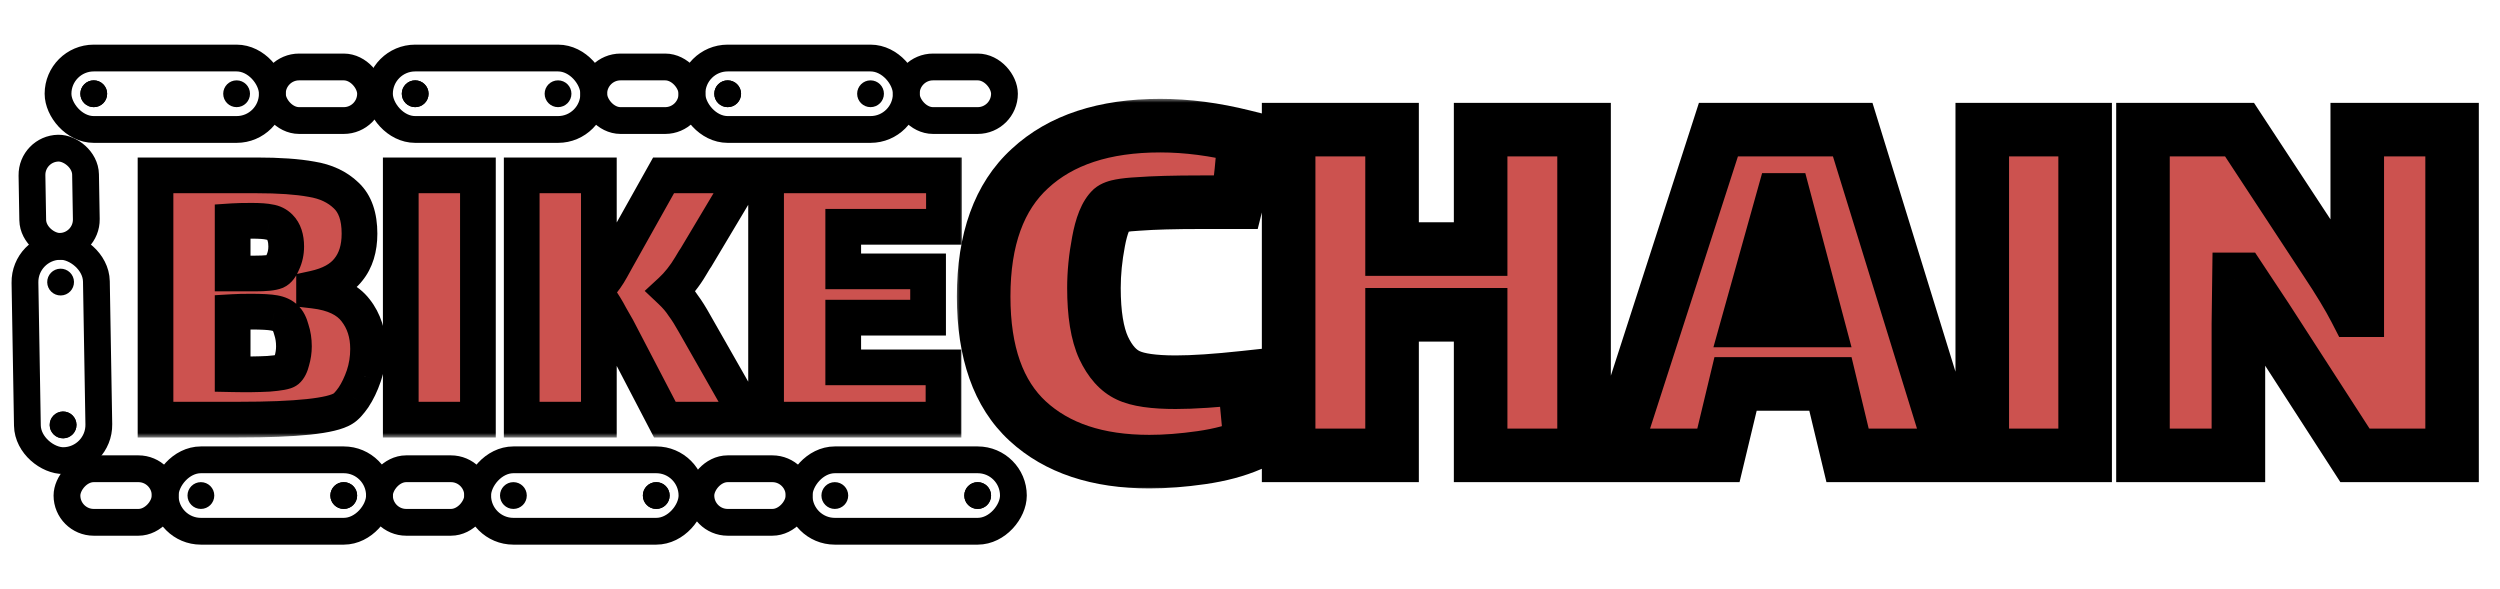 <svg width="280" height="66" viewBox="0 0 280 66" fill="none" xmlns="http://www.w3.org/2000/svg">
<rect x="0" y="0" width="280" height="66" fill="#333333" stroke="none"/>
<g clip-path="url(#clip0_16_2)">
<rect width="280" height="66" fill="white"/>
<mask id="path-1-outside-1_16_2" maskUnits="userSpaceOnUse" x="15" y="17" width="93" height="32" fill="black">
<rect fill="white" x="15" y="17" width="93" height="32"/>
<path d="M35.176 32.552C37.352 32.808 38.904 33.544 39.832 34.76C40.76 35.944 41.224 37.384 41.224 39.08C41.224 40.136 41.064 41.144 40.744 42.104C40.424 43.032 40.04 43.832 39.592 44.504C39.144 45.144 38.76 45.56 38.44 45.752C37.16 46.584 33.256 47 26.728 47H17.416V19.64H28.696C31.256 19.64 33.32 19.784 34.888 20.072C36.488 20.328 37.784 20.936 38.776 21.896C39.768 22.824 40.264 24.248 40.264 26.168C40.264 27.832 39.848 29.176 39.016 30.2C38.216 31.224 36.936 31.928 35.176 32.312V32.552ZM31.336 25.448C31.016 25.128 30.632 24.936 30.184 24.872C29.768 24.776 29.096 24.728 28.168 24.728C27.24 24.728 26.536 24.744 26.056 24.776V30.632H26.536C26.696 30.632 27.368 30.632 28.552 30.632C29.736 30.632 30.52 30.552 30.904 30.392C31.192 30.264 31.448 29.928 31.672 29.384C31.928 28.84 32.056 28.248 32.056 27.608C32.056 26.648 31.816 25.928 31.336 25.448ZM32.152 41.48C32.376 41.288 32.552 40.936 32.68 40.424C32.84 39.88 32.92 39.336 32.92 38.792C32.92 38.12 32.824 37.496 32.632 36.92C32.472 36.312 32.248 35.88 31.96 35.624C31.672 35.336 31.256 35.144 30.712 35.048C30.2 34.952 29.32 34.904 28.072 34.904C27.272 34.904 26.6 34.92 26.056 34.952V41.912C27.56 41.944 28.904 41.928 30.088 41.864C31.272 41.768 31.96 41.64 32.152 41.48ZM44.886 19.64H53.526V47H44.886V19.64ZM83.92 47H74.464L69.136 36.776C69.04 36.616 68.784 36.168 68.368 35.432C67.984 34.696 67.552 33.992 67.072 33.32V47H58.432V19.64H67.072V32.072C67.616 31.464 68.08 30.808 68.464 30.104C68.88 29.368 69.12 28.936 69.184 28.808L74.32 19.64H83.44L77.968 28.808C77.872 28.936 77.664 29.272 77.344 29.816C77.024 30.36 76.672 30.872 76.288 31.352C75.936 31.8 75.552 32.216 75.136 32.6C75.712 33.144 76.176 33.688 76.528 34.232C76.912 34.744 77.344 35.432 77.824 36.296L83.92 47ZM85.801 19.64H105.721V25.4H94.441V30.392H103.945V35.576H94.441V41.144H105.673V47H85.801V19.64Z"/>
</mask>
<path d="M35.176 32.552C37.352 32.808 38.904 33.544 39.832 34.76C40.76 35.944 41.224 37.384 41.224 39.08C41.224 40.136 41.064 41.144 40.744 42.104C40.424 43.032 40.04 43.832 39.592 44.504C39.144 45.144 38.76 45.56 38.44 45.752C37.16 46.584 33.256 47 26.728 47H17.416V19.64H28.696C31.256 19.64 33.32 19.784 34.888 20.072C36.488 20.328 37.784 20.936 38.776 21.896C39.768 22.824 40.264 24.248 40.264 26.168C40.264 27.832 39.848 29.176 39.016 30.2C38.216 31.224 36.936 31.928 35.176 32.312V32.552ZM31.336 25.448C31.016 25.128 30.632 24.936 30.184 24.872C29.768 24.776 29.096 24.728 28.168 24.728C27.24 24.728 26.536 24.744 26.056 24.776V30.632H26.536C26.696 30.632 27.368 30.632 28.552 30.632C29.736 30.632 30.52 30.552 30.904 30.392C31.192 30.264 31.448 29.928 31.672 29.384C31.928 28.84 32.056 28.248 32.056 27.608C32.056 26.648 31.816 25.928 31.336 25.448ZM32.152 41.48C32.376 41.288 32.552 40.936 32.68 40.424C32.84 39.88 32.92 39.336 32.92 38.792C32.92 38.12 32.824 37.496 32.632 36.92C32.472 36.312 32.248 35.88 31.96 35.624C31.672 35.336 31.256 35.144 30.712 35.048C30.2 34.952 29.32 34.904 28.072 34.904C27.272 34.904 26.6 34.92 26.056 34.952V41.912C27.56 41.944 28.904 41.928 30.088 41.864C31.272 41.768 31.96 41.64 32.152 41.48ZM44.886 19.64H53.526V47H44.886V19.64ZM83.92 47H74.464L69.136 36.776C69.04 36.616 68.784 36.168 68.368 35.432C67.984 34.696 67.552 33.992 67.072 33.32V47H58.432V19.64H67.072V32.072C67.616 31.464 68.08 30.808 68.464 30.104C68.88 29.368 69.12 28.936 69.184 28.808L74.32 19.64H83.44L77.968 28.808C77.872 28.936 77.664 29.272 77.344 29.816C77.024 30.36 76.672 30.872 76.288 31.352C75.936 31.8 75.552 32.216 75.136 32.6C75.712 33.144 76.176 33.688 76.528 34.232C76.912 34.744 77.344 35.432 77.824 36.296L83.92 47ZM85.801 19.64H105.721V25.4H94.441V30.392H103.945V35.576H94.441V41.144H105.673V47H85.801V19.64Z" fill="#FF6663"/>
<path d="M35.176 32.552C37.352 32.808 38.904 33.544 39.832 34.76C40.76 35.944 41.224 37.384 41.224 39.08C41.224 40.136 41.064 41.144 40.744 42.104C40.424 43.032 40.04 43.832 39.592 44.504C39.144 45.144 38.76 45.56 38.44 45.752C37.16 46.584 33.256 47 26.728 47H17.416V19.64H28.696C31.256 19.64 33.32 19.784 34.888 20.072C36.488 20.328 37.784 20.936 38.776 21.896C39.768 22.824 40.264 24.248 40.264 26.168C40.264 27.832 39.848 29.176 39.016 30.2C38.216 31.224 36.936 31.928 35.176 32.312V32.552ZM31.336 25.448C31.016 25.128 30.632 24.936 30.184 24.872C29.768 24.776 29.096 24.728 28.168 24.728C27.24 24.728 26.536 24.744 26.056 24.776V30.632H26.536C26.696 30.632 27.368 30.632 28.552 30.632C29.736 30.632 30.52 30.552 30.904 30.392C31.192 30.264 31.448 29.928 31.672 29.384C31.928 28.84 32.056 28.248 32.056 27.608C32.056 26.648 31.816 25.928 31.336 25.448ZM32.152 41.48C32.376 41.288 32.552 40.936 32.68 40.424C32.84 39.88 32.92 39.336 32.92 38.792C32.92 38.12 32.824 37.496 32.632 36.92C32.472 36.312 32.248 35.88 31.96 35.624C31.672 35.336 31.256 35.144 30.712 35.048C30.2 34.952 29.32 34.904 28.072 34.904C27.272 34.904 26.6 34.92 26.056 34.952V41.912C27.56 41.944 28.904 41.928 30.088 41.864C31.272 41.768 31.96 41.64 32.152 41.48ZM44.886 19.64H53.526V47H44.886V19.64ZM83.92 47H74.464L69.136 36.776C69.04 36.616 68.784 36.168 68.368 35.432C67.984 34.696 67.552 33.992 67.072 33.32V47H58.432V19.64H67.072V32.072C67.616 31.464 68.08 30.808 68.464 30.104C68.88 29.368 69.12 28.936 69.184 28.808L74.32 19.64H83.44L77.968 28.808C77.872 28.936 77.664 29.272 77.344 29.816C77.024 30.36 76.672 30.872 76.288 31.352C75.936 31.8 75.552 32.216 75.136 32.6C75.712 33.144 76.176 33.688 76.528 34.232C76.912 34.744 77.344 35.432 77.824 36.296L83.92 47ZM85.801 19.64H105.721V25.4H94.441V30.392H103.945V35.576H94.441V41.144H105.673V47H85.801V19.64Z" fill="black" fill-opacity="0.2"/>
<path d="M35.176 32.552H33.176V34.331L34.942 34.538L35.176 32.552ZM39.832 34.76L38.242 35.973L38.25 35.984L38.258 35.994L39.832 34.76ZM40.744 42.104L42.634 42.756L42.638 42.746L42.641 42.736L40.744 42.104ZM39.592 44.504L41.23 45.651L41.243 45.632L41.256 45.613L39.592 44.504ZM38.44 45.752L37.411 44.037L37.38 44.056L37.35 44.075L38.44 45.752ZM17.416 47H15.416V49H17.416V47ZM17.416 19.64V17.64H15.416V19.64H17.416ZM34.888 20.072L34.526 22.039L34.549 22.043L34.572 22.047L34.888 20.072ZM38.776 21.896L37.385 23.333L37.397 23.345L37.409 23.357L38.776 21.896ZM39.016 30.2L37.463 28.939L37.451 28.954L37.44 28.969L39.016 30.2ZM35.176 32.312L34.749 30.358L33.176 30.701V32.312H35.176ZM30.184 24.872L29.734 26.821L29.817 26.84L29.901 26.852L30.184 24.872ZM26.056 24.776L25.923 22.78L24.056 22.905V24.776H26.056ZM26.056 30.632H24.056V32.632H26.056V30.632ZM30.904 30.392L31.673 32.238L31.695 32.229L31.716 32.22L30.904 30.392ZM31.672 29.384L29.862 28.532L29.841 28.577L29.822 28.622L31.672 29.384ZM32.152 41.48L33.432 43.016L33.443 43.008L33.453 42.998L32.152 41.48ZM32.68 40.424L30.761 39.86L30.749 39.899L30.739 39.939L32.68 40.424ZM32.632 36.92L30.698 37.429L30.714 37.491L30.734 37.553L32.632 36.92ZM31.96 35.624L30.545 37.038L30.587 37.08L30.631 37.119L31.96 35.624ZM30.712 35.048L30.343 37.014L30.354 37.016L30.364 37.018L30.712 35.048ZM26.056 34.952L25.938 32.956L24.056 33.066V34.952H26.056ZM26.056 41.912H24.056V43.87L26.013 43.911L26.056 41.912ZM30.088 41.864L30.196 43.861L30.222 43.86L30.249 43.858L30.088 41.864ZM34.942 34.538C36.815 34.759 37.763 35.346 38.242 35.973L41.422 33.547C40.044 31.742 37.888 30.857 35.409 30.566L34.942 34.538ZM38.258 35.994C38.875 36.781 39.224 37.771 39.224 39.08H43.224C43.224 36.997 42.645 35.107 41.406 33.526L38.258 35.994ZM39.224 39.08C39.224 39.931 39.095 40.724 38.846 41.471L42.641 42.736C43.032 41.564 43.224 40.342 43.224 39.08H39.224ZM38.853 41.452C38.577 42.252 38.263 42.891 37.928 43.395L41.256 45.613C41.816 44.773 42.27 43.812 42.634 42.756L38.853 41.452ZM37.953 43.357C37.763 43.629 37.611 43.817 37.498 43.939C37.376 44.072 37.346 44.076 37.411 44.037L39.469 47.467C40.174 47.044 40.759 46.324 41.23 45.651L37.953 43.357ZM37.35 44.075C37.35 44.075 37.334 44.085 37.296 44.104C37.258 44.122 37.205 44.145 37.133 44.172C36.986 44.228 36.785 44.29 36.52 44.354C35.985 44.482 35.266 44.601 34.34 44.699C32.489 44.897 29.96 45 26.728 45V49C30.023 49 32.71 48.895 34.764 48.677C35.79 48.567 36.694 48.426 37.456 48.242C38.185 48.067 38.928 47.82 39.53 47.429L37.35 44.075ZM26.728 45H17.416V49H26.728V45ZM19.416 47V19.64H15.416V47H19.416ZM17.416 21.64H28.696V17.64H17.416V21.64ZM28.696 21.64C31.198 21.64 33.127 21.782 34.526 22.039L35.249 18.105C33.513 17.786 31.314 17.64 28.696 17.64V21.64ZM34.572 22.047C35.839 22.25 36.736 22.705 37.385 23.333L40.166 20.459C38.831 19.167 37.136 18.406 35.204 18.097L34.572 22.047ZM37.409 23.357C37.853 23.772 38.264 24.568 38.264 26.168H42.264C42.264 23.928 41.682 21.876 40.142 20.436L37.409 23.357ZM38.264 26.168C38.264 27.495 37.937 28.356 37.463 28.939L40.568 31.461C41.758 29.996 42.264 28.169 42.264 26.168H38.264ZM37.44 28.969C37.02 29.505 36.228 30.035 34.749 30.358L35.602 34.266C37.643 33.821 39.411 32.943 40.592 31.431L37.44 28.969ZM33.176 32.312V32.552H37.176V32.312H33.176ZM32.75 24.034C32.124 23.408 31.343 23.017 30.466 22.892L29.901 26.852C29.913 26.854 29.919 26.855 29.919 26.856C29.92 26.856 29.917 26.855 29.913 26.853C29.909 26.851 29.907 26.849 29.907 26.849C29.907 26.85 29.912 26.853 29.921 26.862L32.75 24.034ZM30.633 22.923C29.98 22.773 29.113 22.728 28.168 22.728V26.728C29.078 26.728 29.555 26.779 29.734 26.821L30.633 22.923ZM28.168 22.728C27.228 22.728 26.471 22.744 25.923 22.78L26.189 26.772C26.601 26.744 27.251 26.728 28.168 26.728V22.728ZM24.056 24.776V30.632H28.056V24.776H24.056ZM26.056 32.632H26.536V28.632H26.056V32.632ZM26.536 32.632C26.536 32.632 26.536 32.632 26.537 32.632C26.537 32.632 26.537 32.632 26.538 32.632C26.538 32.632 26.538 32.632 26.538 32.632C26.539 32.632 26.539 32.632 26.54 32.632C26.54 32.632 26.54 32.632 26.541 32.632C26.541 32.632 26.541 32.632 26.541 32.632C26.542 32.632 26.542 32.632 26.543 32.632C26.543 32.632 26.543 32.632 26.544 32.632C26.544 32.632 26.544 32.632 26.544 32.632C26.545 32.632 26.545 32.632 26.546 32.632C26.546 32.632 26.546 32.632 26.547 32.632C26.547 32.632 26.547 32.632 26.548 32.632C26.548 32.632 26.548 32.632 26.549 32.632C26.549 32.632 26.549 32.632 26.55 32.632C26.55 32.632 26.551 32.632 26.551 32.632C26.551 32.632 26.552 32.632 26.552 32.632C26.552 32.632 26.553 32.632 26.553 32.632C26.554 32.632 26.554 32.632 26.554 32.632C26.555 32.632 26.555 32.632 26.556 32.632C26.556 32.632 26.556 32.632 26.557 32.632C26.557 32.632 26.558 32.632 26.558 32.632C26.558 32.632 26.559 32.632 26.559 32.632C26.559 32.632 26.56 32.632 26.56 32.632C26.561 32.632 26.561 32.632 26.561 32.632C26.562 32.632 26.562 32.632 26.563 32.632C26.563 32.632 26.564 32.632 26.564 32.632C26.564 32.632 26.565 32.632 26.565 32.632C26.566 32.632 26.566 32.632 26.567 32.632C26.567 32.632 26.567 32.632 26.568 32.632C26.568 32.632 26.569 32.632 26.569 32.632C26.57 32.632 26.57 32.632 26.57 32.632C26.571 32.632 26.571 32.632 26.572 32.632C26.572 32.632 26.573 32.632 26.573 32.632C26.573 32.632 26.574 32.632 26.574 32.632C26.575 32.632 26.575 32.632 26.576 32.632C26.576 32.632 26.576 32.632 26.577 32.632C26.577 32.632 26.578 32.632 26.578 32.632C26.579 32.632 26.579 32.632 26.58 32.632C26.58 32.632 26.581 32.632 26.581 32.632C26.582 32.632 26.582 32.632 26.582 32.632C26.583 32.632 26.583 32.632 26.584 32.632C26.584 32.632 26.585 32.632 26.585 32.632C26.586 32.632 26.586 32.632 26.587 32.632C26.587 32.632 26.588 32.632 26.588 32.632C26.589 32.632 26.589 32.632 26.59 32.632C26.59 32.632 26.591 32.632 26.591 32.632C26.592 32.632 26.592 32.632 26.593 32.632C26.593 32.632 26.594 32.632 26.594 32.632C26.595 32.632 26.595 32.632 26.596 32.632C26.596 32.632 26.597 32.632 26.597 32.632C26.598 32.632 26.598 32.632 26.599 32.632C26.599 32.632 26.6 32.632 26.6 32.632C26.601 32.632 26.601 32.632 26.602 32.632C26.602 32.632 26.603 32.632 26.603 32.632C26.604 32.632 26.604 32.632 26.605 32.632C26.605 32.632 26.606 32.632 26.607 32.632C26.607 32.632 26.608 32.632 26.608 32.632C26.609 32.632 26.609 32.632 26.61 32.632C26.61 32.632 26.611 32.632 26.611 32.632C26.612 32.632 26.612 32.632 26.613 32.632C26.613 32.632 26.614 32.632 26.615 32.632C26.615 32.632 26.616 32.632 26.616 32.632C26.617 32.632 26.617 32.632 26.618 32.632C26.619 32.632 26.619 32.632 26.62 32.632C26.62 32.632 26.621 32.632 26.621 32.632C26.622 32.632 26.622 32.632 26.623 32.632C26.624 32.632 26.624 32.632 26.625 32.632C26.625 32.632 26.626 32.632 26.627 32.632C26.627 32.632 26.628 32.632 26.628 32.632C26.629 32.632 26.629 32.632 26.63 32.632C26.631 32.632 26.631 32.632 26.632 32.632C26.632 32.632 26.633 32.632 26.634 32.632C26.634 32.632 26.635 32.632 26.635 32.632C26.636 32.632 26.637 32.632 26.637 32.632C26.638 32.632 26.638 32.632 26.639 32.632C26.64 32.632 26.64 32.632 26.641 32.632C26.641 32.632 26.642 32.632 26.643 32.632C26.643 32.632 26.644 32.632 26.644 32.632C26.645 32.632 26.646 32.632 26.646 32.632C26.647 32.632 26.648 32.632 26.648 32.632C26.649 32.632 26.649 32.632 26.65 32.632C26.651 32.632 26.651 32.632 26.652 32.632C26.652 32.632 26.653 32.632 26.654 32.632C26.654 32.632 26.655 32.632 26.656 32.632C26.656 32.632 26.657 32.632 26.658 32.632C26.658 32.632 26.659 32.632 26.66 32.632C26.66 32.632 26.661 32.632 26.662 32.632C26.662 32.632 26.663 32.632 26.663 32.632C26.664 32.632 26.665 32.632 26.666 32.632C26.666 32.632 26.667 32.632 26.668 32.632C26.668 32.632 26.669 32.632 26.669 32.632C26.67 32.632 26.671 32.632 26.672 32.632C26.672 32.632 26.673 32.632 26.674 32.632C26.674 32.632 26.675 32.632 26.675 32.632C26.676 32.632 26.677 32.632 26.678 32.632C26.678 32.632 26.679 32.632 26.68 32.632C26.68 32.632 26.681 32.632 26.682 32.632C26.682 32.632 26.683 32.632 26.684 32.632C26.684 32.632 26.685 32.632 26.686 32.632C26.687 32.632 26.687 32.632 26.688 32.632C26.689 32.632 26.689 32.632 26.69 32.632C26.691 32.632 26.692 32.632 26.692 32.632C26.693 32.632 26.694 32.632 26.694 32.632C26.695 32.632 26.696 32.632 26.697 32.632C26.697 32.632 26.698 32.632 26.699 32.632C26.699 32.632 26.7 32.632 26.701 32.632C26.702 32.632 26.702 32.632 26.703 32.632C26.704 32.632 26.704 32.632 26.705 32.632C26.706 32.632 26.707 32.632 26.707 32.632C26.708 32.632 26.709 32.632 26.71 32.632C26.71 32.632 26.711 32.632 26.712 32.632C26.713 32.632 26.713 32.632 26.714 32.632C26.715 32.632 26.716 32.632 26.716 32.632C26.717 32.632 26.718 32.632 26.719 32.632C26.719 32.632 26.72 32.632 26.721 32.632C26.722 32.632 26.723 32.632 26.723 32.632C26.724 32.632 26.725 32.632 26.726 32.632C26.726 32.632 26.727 32.632 26.728 32.632C26.729 32.632 26.729 32.632 26.73 32.632C26.731 32.632 26.732 32.632 26.733 32.632C26.733 32.632 26.734 32.632 26.735 32.632C26.736 32.632 26.736 32.632 26.737 32.632C26.738 32.632 26.739 32.632 26.74 32.632C26.74 32.632 26.741 32.632 26.742 32.632C26.743 32.632 26.744 32.632 26.744 32.632C26.745 32.632 26.746 32.632 26.747 32.632C26.748 32.632 26.748 32.632 26.749 32.632C26.75 32.632 26.751 32.632 26.752 32.632C26.752 32.632 26.753 32.632 26.754 32.632C26.755 32.632 26.756 32.632 26.756 32.632C26.757 32.632 26.758 32.632 26.759 32.632C26.76 32.632 26.761 32.632 26.762 32.632C26.762 32.632 26.763 32.632 26.764 32.632C26.765 32.632 26.766 32.632 26.767 32.632C26.767 32.632 26.768 32.632 26.769 32.632C26.77 32.632 26.771 32.632 26.771 32.632C26.772 32.632 26.773 32.632 26.774 32.632C26.775 32.632 26.776 32.632 26.777 32.632C26.777 32.632 26.778 32.632 26.779 32.632C26.78 32.632 26.781 32.632 26.782 32.632C26.783 32.632 26.783 32.632 26.784 32.632C26.785 32.632 26.786 32.632 26.787 32.632C26.788 32.632 26.789 32.632 26.79 32.632C26.79 32.632 26.791 32.632 26.792 32.632C26.793 32.632 26.794 32.632 26.795 32.632C26.796 32.632 26.797 32.632 26.797 32.632C26.798 32.632 26.799 32.632 26.8 32.632C26.801 32.632 26.802 32.632 26.803 32.632C26.804 32.632 26.805 32.632 26.805 32.632C26.806 32.632 26.807 32.632 26.808 32.632C26.809 32.632 26.81 32.632 26.811 32.632C26.812 32.632 26.813 32.632 26.814 32.632C26.814 32.632 26.815 32.632 26.816 32.632C26.817 32.632 26.818 32.632 26.819 32.632C26.82 32.632 26.821 32.632 26.822 32.632C26.823 32.632 26.823 32.632 26.825 32.632C26.825 32.632 26.826 32.632 26.827 32.632C26.828 32.632 26.829 32.632 26.83 32.632C26.831 32.632 26.832 32.632 26.833 32.632C26.834 32.632 26.835 32.632 26.836 32.632C26.837 32.632 26.837 32.632 26.838 32.632C26.839 32.632 26.84 32.632 26.841 32.632C26.842 32.632 26.843 32.632 26.844 32.632C26.845 32.632 26.846 32.632 26.847 32.632C26.848 32.632 26.849 32.632 26.85 32.632C26.851 32.632 26.852 32.632 26.853 32.632C26.854 32.632 26.855 32.632 26.856 32.632C26.857 32.632 26.858 32.632 26.858 32.632C26.86 32.632 26.86 32.632 26.861 32.632C26.862 32.632 26.863 32.632 26.864 32.632C26.865 32.632 26.866 32.632 26.867 32.632C26.868 32.632 26.869 32.632 26.87 32.632C26.871 32.632 26.872 32.632 26.873 32.632C26.874 32.632 26.875 32.632 26.876 32.632C26.877 32.632 26.878 32.632 26.879 32.632C26.88 32.632 26.881 32.632 26.882 32.632C26.883 32.632 26.884 32.632 26.885 32.632C26.886 32.632 26.887 32.632 26.888 32.632C26.889 32.632 26.89 32.632 26.891 32.632C26.892 32.632 26.893 32.632 26.894 32.632C26.895 32.632 26.896 32.632 26.897 32.632C26.898 32.632 26.899 32.632 26.9 32.632C26.901 32.632 26.902 32.632 26.903 32.632C26.904 32.632 26.905 32.632 26.907 32.632C26.907 32.632 26.909 32.632 26.91 32.632C26.911 32.632 26.912 32.632 26.913 32.632C26.914 32.632 26.915 32.632 26.916 32.632C26.917 32.632 26.918 32.632 26.919 32.632C26.92 32.632 26.921 32.632 26.922 32.632C26.923 32.632 26.924 32.632 26.925 32.632C26.926 32.632 26.927 32.632 26.928 32.632C26.93 32.632 26.931 32.632 26.932 32.632C26.933 32.632 26.934 32.632 26.935 32.632C26.936 32.632 26.937 32.632 26.938 32.632C26.939 32.632 26.94 32.632 26.941 32.632C26.942 32.632 26.943 32.632 26.945 32.632C26.945 32.632 26.947 32.632 26.948 32.632C26.949 32.632 26.95 32.632 26.951 32.632C26.952 32.632 26.953 32.632 26.954 32.632C26.955 32.632 26.956 32.632 26.957 32.632C26.959 32.632 26.96 32.632 26.961 32.632C26.962 32.632 26.963 32.632 26.964 32.632C26.965 32.632 26.966 32.632 26.967 32.632C26.968 32.632 26.97 32.632 26.971 32.632C26.972 32.632 26.973 32.632 26.974 32.632C26.975 32.632 26.976 32.632 26.977 32.632C26.979 32.632 26.98 32.632 26.981 32.632C26.982 32.632 26.983 32.632 26.984 32.632C26.985 32.632 26.986 32.632 26.988 32.632C26.989 32.632 26.99 32.632 26.991 32.632C26.992 32.632 26.993 32.632 26.994 32.632C26.995 32.632 26.997 32.632 26.998 32.632C26.999 32.632 27 32.632 27.001 32.632C27.002 32.632 27.003 32.632 27.005 32.632C27.006 32.632 27.007 32.632 27.008 32.632C27.009 32.632 27.01 32.632 27.012 32.632C27.013 32.632 27.014 32.632 27.015 32.632C27.016 32.632 27.017 32.632 27.018 32.632C27.02 32.632 27.021 32.632 27.022 32.632C27.023 32.632 27.024 32.632 27.026 32.632C27.027 32.632 27.028 32.632 27.029 32.632C27.03 32.632 27.031 32.632 27.032 32.632C27.034 32.632 27.035 32.632 27.036 32.632C27.037 32.632 27.038 32.632 27.04 32.632C27.041 32.632 27.042 32.632 27.043 32.632C27.044 32.632 27.046 32.632 27.047 32.632C27.048 32.632 27.049 32.632 27.05 32.632C27.052 32.632 27.053 32.632 27.054 32.632C27.055 32.632 27.056 32.632 27.058 32.632C27.059 32.632 27.06 32.632 27.061 32.632C27.062 32.632 27.064 32.632 27.065 32.632C27.066 32.632 27.067 32.632 27.069 32.632C27.07 32.632 27.071 32.632 27.072 32.632C27.073 32.632 27.075 32.632 27.076 32.632C27.077 32.632 27.078 32.632 27.079 32.632C27.081 32.632 27.082 32.632 27.083 32.632C27.084 32.632 27.086 32.632 27.087 32.632C27.088 32.632 27.089 32.632 27.091 32.632C27.092 32.632 27.093 32.632 27.094 32.632C27.096 32.632 27.097 32.632 27.098 32.632C27.099 32.632 27.101 32.632 27.102 32.632C27.103 32.632 27.104 32.632 27.106 32.632C27.107 32.632 27.108 32.632 27.109 32.632C27.111 32.632 27.112 32.632 27.113 32.632C27.114 32.632 27.116 32.632 27.117 32.632C27.118 32.632 27.12 32.632 27.121 32.632C27.122 32.632 27.123 32.632 27.125 32.632C27.126 32.632 27.127 32.632 27.128 32.632C27.13 32.632 27.131 32.632 27.132 32.632C27.134 32.632 27.135 32.632 27.136 32.632C27.137 32.632 27.139 32.632 27.14 32.632C27.141 32.632 27.143 32.632 27.144 32.632C27.145 32.632 27.147 32.632 27.148 32.632C27.149 32.632 27.151 32.632 27.152 32.632C27.153 32.632 27.154 32.632 27.156 32.632C27.157 32.632 27.158 32.632 27.16 32.632C27.161 32.632 27.162 32.632 27.164 32.632C27.165 32.632 27.166 32.632 27.168 32.632C27.169 32.632 27.17 32.632 27.172 32.632C27.173 32.632 27.174 32.632 27.175 32.632C27.177 32.632 27.178 32.632 27.18 32.632C27.181 32.632 27.182 32.632 27.183 32.632C27.185 32.632 27.186 32.632 27.188 32.632C27.189 32.632 27.19 32.632 27.192 32.632C27.193 32.632 27.194 32.632 27.195 32.632C27.197 32.632 27.198 32.632 27.2 32.632C27.201 32.632 27.202 32.632 27.204 32.632C27.205 32.632 27.206 32.632 27.208 32.632C27.209 32.632 27.21 32.632 27.212 32.632C27.213 32.632 27.215 32.632 27.216 32.632C27.217 32.632 27.219 32.632 27.22 32.632C27.221 32.632 27.223 32.632 27.224 32.632C27.226 32.632 27.227 32.632 27.228 32.632C27.23 32.632 27.231 32.632 27.232 32.632C27.234 32.632 27.235 32.632 27.237 32.632C27.238 32.632 27.239 32.632 27.241 32.632C27.242 32.632 27.244 32.632 27.245 32.632C27.246 32.632 27.248 32.632 27.249 32.632C27.25 32.632 27.252 32.632 27.253 32.632C27.255 32.632 27.256 32.632 27.258 32.632C27.259 32.632 27.26 32.632 27.262 32.632C27.263 32.632 27.265 32.632 27.266 32.632C27.267 32.632 27.269 32.632 27.27 32.632C27.272 32.632 27.273 32.632 27.274 32.632C27.276 32.632 27.277 32.632 27.279 32.632C27.28 32.632 27.282 32.632 27.283 32.632C27.285 32.632 27.286 32.632 27.287 32.632C27.289 32.632 27.29 32.632 27.292 32.632C27.293 32.632 27.294 32.632 27.296 32.632C27.297 32.632 27.299 32.632 27.3 32.632C27.302 32.632 27.303 32.632 27.305 32.632C27.306 32.632 27.308 32.632 27.309 32.632C27.31 32.632 27.312 32.632 27.313 32.632C27.315 32.632 27.316 32.632 27.318 32.632C27.319 32.632 27.321 32.632 27.322 32.632C27.324 32.632 27.325 32.632 27.326 32.632C27.328 32.632 27.329 32.632 27.331 32.632C27.332 32.632 27.334 32.632 27.335 32.632C27.337 32.632 27.338 32.632 27.34 32.632C27.341 32.632 27.343 32.632 27.344 32.632C27.346 32.632 27.347 32.632 27.349 32.632C27.35 32.632 27.352 32.632 27.353 32.632C27.355 32.632 27.356 32.632 27.358 32.632C27.359 32.632 27.361 32.632 27.362 32.632C27.364 32.632 27.365 32.632 27.367 32.632C27.368 32.632 27.37 32.632 27.371 32.632C27.373 32.632 27.374 32.632 27.376 32.632C27.377 32.632 27.379 32.632 27.38 32.632C27.382 32.632 27.383 32.632 27.385 32.632C27.386 32.632 27.388 32.632 27.389 32.632C27.391 32.632 27.392 32.632 27.394 32.632C27.395 32.632 27.397 32.632 27.398 32.632C27.4 32.632 27.402 32.632 27.403 32.632C27.405 32.632 27.406 32.632 27.408 32.632C27.409 32.632 27.411 32.632 27.412 32.632C27.414 32.632 27.415 32.632 27.417 32.632C27.419 32.632 27.42 32.632 27.422 32.632C27.423 32.632 27.425 32.632 27.426 32.632C27.428 32.632 27.429 32.632 27.431 32.632C27.433 32.632 27.434 32.632 27.436 32.632C27.437 32.632 27.439 32.632 27.44 32.632C27.442 32.632 27.444 32.632 27.445 32.632C27.447 32.632 27.448 32.632 27.45 32.632C27.451 32.632 27.453 32.632 27.454 32.632C27.456 32.632 27.458 32.632 27.459 32.632C27.461 32.632 27.462 32.632 27.464 32.632C27.465 32.632 27.467 32.632 27.469 32.632C27.47 32.632 27.472 32.632 27.474 32.632C27.475 32.632 27.477 32.632 27.478 32.632C27.48 32.632 27.482 32.632 27.483 32.632C27.485 32.632 27.486 32.632 27.488 32.632C27.489 32.632 27.491 32.632 27.493 32.632C27.494 32.632 27.496 32.632 27.498 32.632C27.499 32.632 27.501 32.632 27.502 32.632C27.504 32.632 27.506 32.632 27.507 32.632C27.509 32.632 27.511 32.632 27.512 32.632C27.514 32.632 27.515 32.632 27.517 32.632C27.519 32.632 27.52 32.632 27.522 32.632C27.523 32.632 27.525 32.632 27.527 32.632C27.528 32.632 27.53 32.632 27.532 32.632C27.533 32.632 27.535 32.632 27.537 32.632C27.538 32.632 27.54 32.632 27.542 32.632C27.543 32.632 27.545 32.632 27.547 32.632C27.548 32.632 27.55 32.632 27.552 32.632C27.553 32.632 27.555 32.632 27.556 32.632C27.558 32.632 27.56 32.632 27.561 32.632C27.563 32.632 27.565 32.632 27.567 32.632C27.568 32.632 27.57 32.632 27.572 32.632C27.573 32.632 27.575 32.632 27.576 32.632C27.578 32.632 27.58 32.632 27.581 32.632C27.583 32.632 27.585 32.632 27.587 32.632C27.588 32.632 27.59 32.632 27.592 32.632C27.593 32.632 27.595 32.632 27.597 32.632C27.598 32.632 27.6 32.632 27.602 32.632C27.604 32.632 27.605 32.632 27.607 32.632C27.609 32.632 27.61 32.632 27.612 32.632C27.614 32.632 27.615 32.632 27.617 32.632C27.619 32.632 27.62 32.632 27.622 32.632C27.624 32.632 27.626 32.632 27.627 32.632C27.629 32.632 27.631 32.632 27.633 32.632C27.634 32.632 27.636 32.632 27.638 32.632C27.639 32.632 27.641 32.632 27.643 32.632C27.645 32.632 27.646 32.632 27.648 32.632C27.65 32.632 27.651 32.632 27.653 32.632C27.655 32.632 27.657 32.632 27.658 32.632C27.66 32.632 27.662 32.632 27.664 32.632C27.665 32.632 27.667 32.632 27.669 32.632C27.671 32.632 27.672 32.632 27.674 32.632C27.676 32.632 27.678 32.632 27.679 32.632C27.681 32.632 27.683 32.632 27.685 32.632C27.686 32.632 27.688 32.632 27.69 32.632C27.692 32.632 27.694 32.632 27.695 32.632C27.697 32.632 27.699 32.632 27.701 32.632C27.702 32.632 27.704 32.632 27.706 32.632C27.708 32.632 27.709 32.632 27.711 32.632C27.713 32.632 27.715 32.632 27.716 32.632C27.718 32.632 27.72 32.632 27.722 32.632C27.724 32.632 27.725 32.632 27.727 32.632C27.729 32.632 27.731 32.632 27.733 32.632C27.734 32.632 27.736 32.632 27.738 32.632C27.74 32.632 27.742 32.632 27.743 32.632C27.745 32.632 27.747 32.632 27.749 32.632C27.751 32.632 27.752 32.632 27.754 32.632C27.756 32.632 27.758 32.632 27.76 32.632C27.761 32.632 27.763 32.632 27.765 32.632C27.767 32.632 27.769 32.632 27.77 32.632C27.772 32.632 27.774 32.632 27.776 32.632C27.778 32.632 27.78 32.632 27.782 32.632C27.783 32.632 27.785 32.632 27.787 32.632C27.789 32.632 27.791 32.632 27.793 32.632C27.794 32.632 27.796 32.632 27.798 32.632C27.8 32.632 27.802 32.632 27.803 32.632C27.805 32.632 27.807 32.632 27.809 32.632C27.811 32.632 27.813 32.632 27.815 32.632C27.816 32.632 27.818 32.632 27.82 32.632C27.822 32.632 27.824 32.632 27.826 32.632C27.828 32.632 27.829 32.632 27.831 32.632C27.833 32.632 27.835 32.632 27.837 32.632C27.839 32.632 27.841 32.632 27.843 32.632C27.844 32.632 27.846 32.632 27.848 32.632C27.85 32.632 27.852 32.632 27.854 32.632C27.856 32.632 27.858 32.632 27.859 32.632C27.861 32.632 27.863 32.632 27.865 32.632C27.867 32.632 27.869 32.632 27.871 32.632C27.873 32.632 27.875 32.632 27.876 32.632C27.878 32.632 27.88 32.632 27.882 32.632C27.884 32.632 27.886 32.632 27.888 32.632C27.89 32.632 27.892 32.632 27.893 32.632C27.895 32.632 27.897 32.632 27.899 32.632C27.901 32.632 27.903 32.632 27.905 32.632C27.907 32.632 27.909 32.632 27.911 32.632C27.913 32.632 27.915 32.632 27.916 32.632C27.918 32.632 27.92 32.632 27.922 32.632C27.924 32.632 27.926 32.632 27.928 32.632C27.93 32.632 27.932 32.632 27.934 32.632C27.936 32.632 27.938 32.632 27.94 32.632C27.942 32.632 27.944 32.632 27.945 32.632C27.947 32.632 27.949 32.632 27.951 32.632C27.953 32.632 27.955 32.632 27.957 32.632C27.959 32.632 27.961 32.632 27.963 32.632C27.965 32.632 27.967 32.632 27.969 32.632C27.971 32.632 27.973 32.632 27.975 32.632C27.977 32.632 27.979 32.632 27.981 32.632C27.983 32.632 27.985 32.632 27.986 32.632C27.988 32.632 27.99 32.632 27.992 32.632C27.994 32.632 27.996 32.632 27.998 32.632C28 32.632 28.002 32.632 28.004 32.632C28.006 32.632 28.008 32.632 28.01 32.632C28.012 32.632 28.014 32.632 28.016 32.632C28.018 32.632 28.02 32.632 28.022 32.632C28.024 32.632 28.026 32.632 28.028 32.632C28.03 32.632 28.032 32.632 28.034 32.632C28.036 32.632 28.038 32.632 28.04 32.632C28.042 32.632 28.044 32.632 28.046 32.632C28.048 32.632 28.05 32.632 28.052 32.632C28.054 32.632 28.056 32.632 28.058 32.632C28.06 32.632 28.062 32.632 28.064 32.632C28.066 32.632 28.068 32.632 28.07 32.632C28.072 32.632 28.074 32.632 28.076 32.632C28.078 32.632 28.081 32.632 28.082 32.632C28.084 32.632 28.087 32.632 28.089 32.632C28.091 32.632 28.093 32.632 28.095 32.632C28.097 32.632 28.099 32.632 28.101 32.632C28.103 32.632 28.105 32.632 28.107 32.632C28.109 32.632 28.111 32.632 28.113 32.632C28.115 32.632 28.117 32.632 28.119 32.632C28.121 32.632 28.123 32.632 28.125 32.632C28.128 32.632 28.13 32.632 28.132 32.632C28.134 32.632 28.136 32.632 28.138 32.632C28.14 32.632 28.142 32.632 28.144 32.632C28.146 32.632 28.148 32.632 28.15 32.632C28.152 32.632 28.154 32.632 28.157 32.632C28.159 32.632 28.161 32.632 28.163 32.632C28.165 32.632 28.167 32.632 28.169 32.632C28.171 32.632 28.173 32.632 28.175 32.632C28.177 32.632 28.179 32.632 28.181 32.632C28.184 32.632 28.186 32.632 28.188 32.632C28.19 32.632 28.192 32.632 28.194 32.632C28.196 32.632 28.198 32.632 28.2 32.632C28.203 32.632 28.205 32.632 28.207 32.632C28.209 32.632 28.211 32.632 28.213 32.632C28.215 32.632 28.217 32.632 28.219 32.632C28.221 32.632 28.224 32.632 28.226 32.632C28.228 32.632 28.23 32.632 28.232 32.632C28.234 32.632 28.236 32.632 28.238 32.632C28.241 32.632 28.243 32.632 28.245 32.632C28.247 32.632 28.249 32.632 28.251 32.632C28.253 32.632 28.256 32.632 28.258 32.632C28.26 32.632 28.262 32.632 28.264 32.632C28.266 32.632 28.268 32.632 28.271 32.632C28.273 32.632 28.275 32.632 28.277 32.632C28.279 32.632 28.281 32.632 28.284 32.632C28.286 32.632 28.288 32.632 28.29 32.632C28.292 32.632 28.294 32.632 28.297 32.632C28.299 32.632 28.301 32.632 28.303 32.632C28.305 32.632 28.307 32.632 28.309 32.632C28.312 32.632 28.314 32.632 28.316 32.632C28.318 32.632 28.32 32.632 28.323 32.632C28.325 32.632 28.327 32.632 28.329 32.632C28.331 32.632 28.333 32.632 28.336 32.632C28.338 32.632 28.34 32.632 28.342 32.632C28.344 32.632 28.347 32.632 28.349 32.632C28.351 32.632 28.353 32.632 28.355 32.632C28.358 32.632 28.36 32.632 28.362 32.632C28.364 32.632 28.366 32.632 28.369 32.632C28.371 32.632 28.373 32.632 28.375 32.632C28.377 32.632 28.38 32.632 28.382 32.632C28.384 32.632 28.386 32.632 28.389 32.632C28.391 32.632 28.393 32.632 28.395 32.632C28.397 32.632 28.4 32.632 28.402 32.632C28.404 32.632 28.406 32.632 28.409 32.632C28.411 32.632 28.413 32.632 28.415 32.632C28.418 32.632 28.42 32.632 28.422 32.632C28.424 32.632 28.426 32.632 28.429 32.632C28.431 32.632 28.433 32.632 28.435 32.632C28.438 32.632 28.44 32.632 28.442 32.632C28.444 32.632 28.447 32.632 28.449 32.632C28.451 32.632 28.453 32.632 28.456 32.632C28.458 32.632 28.46 32.632 28.462 32.632C28.465 32.632 28.467 32.632 28.469 32.632C28.471 32.632 28.474 32.632 28.476 32.632C28.478 32.632 28.481 32.632 28.483 32.632C28.485 32.632 28.487 32.632 28.49 32.632C28.492 32.632 28.494 32.632 28.497 32.632C28.499 32.632 28.501 32.632 28.503 32.632C28.506 32.632 28.508 32.632 28.51 32.632C28.512 32.632 28.515 32.632 28.517 32.632C28.519 32.632 28.522 32.632 28.524 32.632C28.526 32.632 28.529 32.632 28.531 32.632C28.533 32.632 28.535 32.632 28.538 32.632C28.54 32.632 28.542 32.632 28.545 32.632C28.547 32.632 28.549 32.632 28.552 32.632V28.632C28.549 28.632 28.547 28.632 28.545 28.632C28.542 28.632 28.54 28.632 28.538 28.632C28.535 28.632 28.533 28.632 28.531 28.632C28.529 28.632 28.526 28.632 28.524 28.632C28.522 28.632 28.519 28.632 28.517 28.632C28.515 28.632 28.512 28.632 28.51 28.632C28.508 28.632 28.506 28.632 28.503 28.632C28.501 28.632 28.499 28.632 28.497 28.632C28.494 28.632 28.492 28.632 28.49 28.632C28.487 28.632 28.485 28.632 28.483 28.632C28.481 28.632 28.478 28.632 28.476 28.632C28.474 28.632 28.471 28.632 28.469 28.632C28.467 28.632 28.465 28.632 28.462 28.632C28.46 28.632 28.458 28.632 28.456 28.632C28.453 28.632 28.451 28.632 28.449 28.632C28.447 28.632 28.444 28.632 28.442 28.632C28.44 28.632 28.438 28.632 28.435 28.632C28.433 28.632 28.431 28.632 28.429 28.632C28.426 28.632 28.424 28.632 28.422 28.632C28.42 28.632 28.418 28.632 28.415 28.632C28.413 28.632 28.411 28.632 28.409 28.632C28.406 28.632 28.404 28.632 28.402 28.632C28.4 28.632 28.397 28.632 28.395 28.632C28.393 28.632 28.391 28.632 28.389 28.632C28.386 28.632 28.384 28.632 28.382 28.632C28.38 28.632 28.377 28.632 28.375 28.632C28.373 28.632 28.371 28.632 28.369 28.632C28.366 28.632 28.364 28.632 28.362 28.632C28.36 28.632 28.358 28.632 28.355 28.632C28.353 28.632 28.351 28.632 28.349 28.632C28.347 28.632 28.344 28.632 28.342 28.632C28.34 28.632 28.338 28.632 28.336 28.632C28.333 28.632 28.331 28.632 28.329 28.632C28.327 28.632 28.325 28.632 28.323 28.632C28.32 28.632 28.318 28.632 28.316 28.632C28.314 28.632 28.312 28.632 28.309 28.632C28.307 28.632 28.305 28.632 28.303 28.632C28.301 28.632 28.299 28.632 28.297 28.632C28.294 28.632 28.292 28.632 28.29 28.632C28.288 28.632 28.286 28.632 28.284 28.632C28.281 28.632 28.279 28.632 28.277 28.632C28.275 28.632 28.273 28.632 28.271 28.632C28.268 28.632 28.266 28.632 28.264 28.632C28.262 28.632 28.26 28.632 28.258 28.632C28.256 28.632 28.253 28.632 28.251 28.632C28.249 28.632 28.247 28.632 28.245 28.632C28.243 28.632 28.241 28.632 28.238 28.632C28.236 28.632 28.234 28.632 28.232 28.632C28.23 28.632 28.228 28.632 28.226 28.632C28.224 28.632 28.221 28.632 28.219 28.632C28.217 28.632 28.215 28.632 28.213 28.632C28.211 28.632 28.209 28.632 28.207 28.632C28.205 28.632 28.203 28.632 28.2 28.632C28.198 28.632 28.196 28.632 28.194 28.632C28.192 28.632 28.19 28.632 28.188 28.632C28.186 28.632 28.184 28.632 28.181 28.632C28.179 28.632 28.177 28.632 28.175 28.632C28.173 28.632 28.171 28.632 28.169 28.632C28.167 28.632 28.165 28.632 28.163 28.632C28.161 28.632 28.159 28.632 28.157 28.632C28.154 28.632 28.152 28.632 28.15 28.632C28.148 28.632 28.146 28.632 28.144 28.632C28.142 28.632 28.14 28.632 28.138 28.632C28.136 28.632 28.134 28.632 28.132 28.632C28.13 28.632 28.128 28.632 28.125 28.632C28.123 28.632 28.121 28.632 28.119 28.632C28.117 28.632 28.115 28.632 28.113 28.632C28.111 28.632 28.109 28.632 28.107 28.632C28.105 28.632 28.103 28.632 28.101 28.632C28.099 28.632 28.097 28.632 28.095 28.632C28.093 28.632 28.091 28.632 28.089 28.632C28.087 28.632 28.084 28.632 28.082 28.632C28.081 28.632 28.078 28.632 28.076 28.632C28.074 28.632 28.072 28.632 28.07 28.632C28.068 28.632 28.066 28.632 28.064 28.632C28.062 28.632 28.06 28.632 28.058 28.632C28.056 28.632 28.054 28.632 28.052 28.632C28.05 28.632 28.048 28.632 28.046 28.632C28.044 28.632 28.042 28.632 28.04 28.632C28.038 28.632 28.036 28.632 28.034 28.632C28.032 28.632 28.03 28.632 28.028 28.632C28.026 28.632 28.024 28.632 28.022 28.632C28.02 28.632 28.018 28.632 28.016 28.632C28.014 28.632 28.012 28.632 28.01 28.632C28.008 28.632 28.006 28.632 28.004 28.632C28.002 28.632 28 28.632 27.998 28.632C27.996 28.632 27.994 28.632 27.992 28.632C27.99 28.632 27.988 28.632 27.986 28.632C27.985 28.632 27.983 28.632 27.981 28.632C27.979 28.632 27.977 28.632 27.975 28.632C27.973 28.632 27.971 28.632 27.969 28.632C27.967 28.632 27.965 28.632 27.963 28.632C27.961 28.632 27.959 28.632 27.957 28.632C27.955 28.632 27.953 28.632 27.951 28.632C27.949 28.632 27.947 28.632 27.945 28.632C27.944 28.632 27.942 28.632 27.94 28.632C27.938 28.632 27.936 28.632 27.934 28.632C27.932 28.632 27.93 28.632 27.928 28.632C27.926 28.632 27.924 28.632 27.922 28.632C27.92 28.632 27.918 28.632 27.916 28.632C27.915 28.632 27.913 28.632 27.911 28.632C27.909 28.632 27.907 28.632 27.905 28.632C27.903 28.632 27.901 28.632 27.899 28.632C27.897 28.632 27.895 28.632 27.893 28.632C27.892 28.632 27.89 28.632 27.888 28.632C27.886 28.632 27.884 28.632 27.882 28.632C27.88 28.632 27.878 28.632 27.876 28.632C27.875 28.632 27.873 28.632 27.871 28.632C27.869 28.632 27.867 28.632 27.865 28.632C27.863 28.632 27.861 28.632 27.859 28.632C27.858 28.632 27.856 28.632 27.854 28.632C27.852 28.632 27.85 28.632 27.848 28.632C27.846 28.632 27.844 28.632 27.843 28.632C27.841 28.632 27.839 28.632 27.837 28.632C27.835 28.632 27.833 28.632 27.831 28.632C27.829 28.632 27.828 28.632 27.826 28.632C27.824 28.632 27.822 28.632 27.82 28.632C27.818 28.632 27.816 28.632 27.815 28.632C27.813 28.632 27.811 28.632 27.809 28.632C27.807 28.632 27.805 28.632 27.803 28.632C27.802 28.632 27.8 28.632 27.798 28.632C27.796 28.632 27.794 28.632 27.793 28.632C27.791 28.632 27.789 28.632 27.787 28.632C27.785 28.632 27.783 28.632 27.782 28.632C27.78 28.632 27.778 28.632 27.776 28.632C27.774 28.632 27.772 28.632 27.77 28.632C27.769 28.632 27.767 28.632 27.765 28.632C27.763 28.632 27.761 28.632 27.76 28.632C27.758 28.632 27.756 28.632 27.754 28.632C27.752 28.632 27.751 28.632 27.749 28.632C27.747 28.632 27.745 28.632 27.743 28.632C27.742 28.632 27.74 28.632 27.738 28.632C27.736 28.632 27.734 28.632 27.733 28.632C27.731 28.632 27.729 28.632 27.727 28.632C27.725 28.632 27.724 28.632 27.722 28.632C27.72 28.632 27.718 28.632 27.716 28.632C27.715 28.632 27.713 28.632 27.711 28.632C27.709 28.632 27.708 28.632 27.706 28.632C27.704 28.632 27.702 28.632 27.701 28.632C27.699 28.632 27.697 28.632 27.695 28.632C27.694 28.632 27.692 28.632 27.69 28.632C27.688 28.632 27.686 28.632 27.685 28.632C27.683 28.632 27.681 28.632 27.679 28.632C27.678 28.632 27.676 28.632 27.674 28.632C27.672 28.632 27.671 28.632 27.669 28.632C27.667 28.632 27.665 28.632 27.664 28.632C27.662 28.632 27.66 28.632 27.658 28.632C27.657 28.632 27.655 28.632 27.653 28.632C27.651 28.632 27.65 28.632 27.648 28.632C27.646 28.632 27.645 28.632 27.643 28.632C27.641 28.632 27.639 28.632 27.638 28.632C27.636 28.632 27.634 28.632 27.633 28.632C27.631 28.632 27.629 28.632 27.627 28.632C27.626 28.632 27.624 28.632 27.622 28.632C27.62 28.632 27.619 28.632 27.617 28.632C27.615 28.632 27.614 28.632 27.612 28.632C27.61 28.632 27.609 28.632 27.607 28.632C27.605 28.632 27.604 28.632 27.602 28.632C27.6 28.632 27.598 28.632 27.597 28.632C27.595 28.632 27.593 28.632 27.592 28.632C27.59 28.632 27.588 28.632 27.587 28.632C27.585 28.632 27.583 28.632 27.581 28.632C27.58 28.632 27.578 28.632 27.576 28.632C27.575 28.632 27.573 28.632 27.572 28.632C27.57 28.632 27.568 28.632 27.567 28.632C27.565 28.632 27.563 28.632 27.561 28.632C27.56 28.632 27.558 28.632 27.556 28.632C27.555 28.632 27.553 28.632 27.552 28.632C27.55 28.632 27.548 28.632 27.547 28.632C27.545 28.632 27.543 28.632 27.542 28.632C27.54 28.632 27.538 28.632 27.537 28.632C27.535 28.632 27.533 28.632 27.532 28.632C27.53 28.632 27.528 28.632 27.527 28.632C27.525 28.632 27.523 28.632 27.522 28.632C27.52 28.632 27.519 28.632 27.517 28.632C27.515 28.632 27.514 28.632 27.512 28.632C27.511 28.632 27.509 28.632 27.507 28.632C27.506 28.632 27.504 28.632 27.502 28.632C27.501 28.632 27.499 28.632 27.498 28.632C27.496 28.632 27.494 28.632 27.493 28.632C27.491 28.632 27.489 28.632 27.488 28.632C27.486 28.632 27.485 28.632 27.483 28.632C27.482 28.632 27.48 28.632 27.478 28.632C27.477 28.632 27.475 28.632 27.474 28.632C27.472 28.632 27.47 28.632 27.469 28.632C27.467 28.632 27.465 28.632 27.464 28.632C27.462 28.632 27.461 28.632 27.459 28.632C27.458 28.632 27.456 28.632 27.454 28.632C27.453 28.632 27.451 28.632 27.45 28.632C27.448 28.632 27.447 28.632 27.445 28.632C27.444 28.632 27.442 28.632 27.44 28.632C27.439 28.632 27.437 28.632 27.436 28.632C27.434 28.632 27.433 28.632 27.431 28.632C27.429 28.632 27.428 28.632 27.426 28.632C27.425 28.632 27.423 28.632 27.422 28.632C27.42 28.632 27.419 28.632 27.417 28.632C27.415 28.632 27.414 28.632 27.412 28.632C27.411 28.632 27.409 28.632 27.408 28.632C27.406 28.632 27.405 28.632 27.403 28.632C27.402 28.632 27.4 28.632 27.398 28.632C27.397 28.632 27.395 28.632 27.394 28.632C27.392 28.632 27.391 28.632 27.389 28.632C27.388 28.632 27.386 28.632 27.385 28.632C27.383 28.632 27.382 28.632 27.38 28.632C27.379 28.632 27.377 28.632 27.376 28.632C27.374 28.632 27.373 28.632 27.371 28.632C27.37 28.632 27.368 28.632 27.367 28.632C27.365 28.632 27.364 28.632 27.362 28.632C27.361 28.632 27.359 28.632 27.358 28.632C27.356 28.632 27.355 28.632 27.353 28.632C27.352 28.632 27.35 28.632 27.349 28.632C27.347 28.632 27.346 28.632 27.344 28.632C27.343 28.632 27.341 28.632 27.34 28.632C27.338 28.632 27.337 28.632 27.335 28.632C27.334 28.632 27.332 28.632 27.331 28.632C27.329 28.632 27.328 28.632 27.326 28.632C27.325 28.632 27.324 28.632 27.322 28.632C27.321 28.632 27.319 28.632 27.318 28.632C27.316 28.632 27.315 28.632 27.313 28.632C27.312 28.632 27.31 28.632 27.309 28.632C27.308 28.632 27.306 28.632 27.305 28.632C27.303 28.632 27.302 28.632 27.3 28.632C27.299 28.632 27.297 28.632 27.296 28.632C27.294 28.632 27.293 28.632 27.292 28.632C27.29 28.632 27.289 28.632 27.287 28.632C27.286 28.632 27.285 28.632 27.283 28.632C27.282 28.632 27.28 28.632 27.279 28.632C27.277 28.632 27.276 28.632 27.274 28.632C27.273 28.632 27.272 28.632 27.27 28.632C27.269 28.632 27.267 28.632 27.266 28.632C27.265 28.632 27.263 28.632 27.262 28.632C27.26 28.632 27.259 28.632 27.258 28.632C27.256 28.632 27.255 28.632 27.253 28.632C27.252 28.632 27.25 28.632 27.249 28.632C27.248 28.632 27.246 28.632 27.245 28.632C27.244 28.632 27.242 28.632 27.241 28.632C27.239 28.632 27.238 28.632 27.237 28.632C27.235 28.632 27.234 28.632 27.232 28.632C27.231 28.632 27.23 28.632 27.228 28.632C27.227 28.632 27.226 28.632 27.224 28.632C27.223 28.632 27.221 28.632 27.22 28.632C27.219 28.632 27.217 28.632 27.216 28.632C27.215 28.632 27.213 28.632 27.212 28.632C27.21 28.632 27.209 28.632 27.208 28.632C27.206 28.632 27.205 28.632 27.204 28.632C27.202 28.632 27.201 28.632 27.2 28.632C27.198 28.632 27.197 28.632 27.195 28.632C27.194 28.632 27.193 28.632 27.192 28.632C27.19 28.632 27.189 28.632 27.188 28.632C27.186 28.632 27.185 28.632 27.183 28.632C27.182 28.632 27.181 28.632 27.18 28.632C27.178 28.632 27.177 28.632 27.175 28.632C27.174 28.632 27.173 28.632 27.172 28.632C27.17 28.632 27.169 28.632 27.168 28.632C27.166 28.632 27.165 28.632 27.164 28.632C27.162 28.632 27.161 28.632 27.16 28.632C27.158 28.632 27.157 28.632 27.156 28.632C27.154 28.632 27.153 28.632 27.152 28.632C27.151 28.632 27.149 28.632 27.148 28.632C27.147 28.632 27.145 28.632 27.144 28.632C27.143 28.632 27.141 28.632 27.14 28.632C27.139 28.632 27.137 28.632 27.136 28.632C27.135 28.632 27.134 28.632 27.132 28.632C27.131 28.632 27.13 28.632 27.128 28.632C27.127 28.632 27.126 28.632 27.125 28.632C27.123 28.632 27.122 28.632 27.121 28.632C27.12 28.632 27.118 28.632 27.117 28.632C27.116 28.632 27.114 28.632 27.113 28.632C27.112 28.632 27.111 28.632 27.109 28.632C27.108 28.632 27.107 28.632 27.106 28.632C27.104 28.632 27.103 28.632 27.102 28.632C27.101 28.632 27.099 28.632 27.098 28.632C27.097 28.632 27.096 28.632 27.094 28.632C27.093 28.632 27.092 28.632 27.091 28.632C27.089 28.632 27.088 28.632 27.087 28.632C27.086 28.632 27.084 28.632 27.083 28.632C27.082 28.632 27.081 28.632 27.079 28.632C27.078 28.632 27.077 28.632 27.076 28.632C27.075 28.632 27.073 28.632 27.072 28.632C27.071 28.632 27.07 28.632 27.069 28.632C27.067 28.632 27.066 28.632 27.065 28.632C27.064 28.632 27.062 28.632 27.061 28.632C27.06 28.632 27.059 28.632 27.058 28.632C27.056 28.632 27.055 28.632 27.054 28.632C27.053 28.632 27.052 28.632 27.05 28.632C27.049 28.632 27.048 28.632 27.047 28.632C27.046 28.632 27.044 28.632 27.043 28.632C27.042 28.632 27.041 28.632 27.04 28.632C27.038 28.632 27.037 28.632 27.036 28.632C27.035 28.632 27.034 28.632 27.032 28.632C27.031 28.632 27.03 28.632 27.029 28.632C27.028 28.632 27.027 28.632 27.026 28.632C27.024 28.632 27.023 28.632 27.022 28.632C27.021 28.632 27.02 28.632 27.018 28.632C27.017 28.632 27.016 28.632 27.015 28.632C27.014 28.632 27.013 28.632 27.012 28.632C27.01 28.632 27.009 28.632 27.008 28.632C27.007 28.632 27.006 28.632 27.005 28.632C27.003 28.632 27.002 28.632 27.001 28.632C27 28.632 26.999 28.632 26.998 28.632C26.997 28.632 26.995 28.632 26.994 28.632C26.993 28.632 26.992 28.632 26.991 28.632C26.99 28.632 26.989 28.632 26.988 28.632C26.986 28.632 26.985 28.632 26.984 28.632C26.983 28.632 26.982 28.632 26.981 28.632C26.98 28.632 26.979 28.632 26.977 28.632C26.976 28.632 26.975 28.632 26.974 28.632C26.973 28.632 26.972 28.632 26.971 28.632C26.97 28.632 26.968 28.632 26.967 28.632C26.966 28.632 26.965 28.632 26.964 28.632C26.963 28.632 26.962 28.632 26.961 28.632C26.96 28.632 26.959 28.632 26.957 28.632C26.956 28.632 26.955 28.632 26.954 28.632C26.953 28.632 26.952 28.632 26.951 28.632C26.95 28.632 26.949 28.632 26.948 28.632C26.947 28.632 26.945 28.632 26.945 28.632C26.943 28.632 26.942 28.632 26.941 28.632C26.94 28.632 26.939 28.632 26.938 28.632C26.937 28.632 26.936 28.632 26.935 28.632C26.934 28.632 26.933 28.632 26.932 28.632C26.931 28.632 26.93 28.632 26.928 28.632C26.927 28.632 26.926 28.632 26.925 28.632C26.924 28.632 26.923 28.632 26.922 28.632C26.921 28.632 26.92 28.632 26.919 28.632C26.918 28.632 26.917 28.632 26.916 28.632C26.915 28.632 26.914 28.632 26.913 28.632C26.912 28.632 26.911 28.632 26.91 28.632C26.909 28.632 26.907 28.632 26.907 28.632C26.905 28.632 26.904 28.632 26.903 28.632C26.902 28.632 26.901 28.632 26.9 28.632C26.899 28.632 26.898 28.632 26.897 28.632C26.896 28.632 26.895 28.632 26.894 28.632C26.893 28.632 26.892 28.632 26.891 28.632C26.89 28.632 26.889 28.632 26.888 28.632C26.887 28.632 26.886 28.632 26.885 28.632C26.884 28.632 26.883 28.632 26.882 28.632C26.881 28.632 26.88 28.632 26.879 28.632C26.878 28.632 26.877 28.632 26.876 28.632C26.875 28.632 26.874 28.632 26.873 28.632C26.872 28.632 26.871 28.632 26.87 28.632C26.869 28.632 26.868 28.632 26.867 28.632C26.866 28.632 26.865 28.632 26.864 28.632C26.863 28.632 26.862 28.632 26.861 28.632C26.86 28.632 26.86 28.632 26.858 28.632C26.858 28.632 26.857 28.632 26.856 28.632C26.855 28.632 26.854 28.632 26.853 28.632C26.852 28.632 26.851 28.632 26.85 28.632C26.849 28.632 26.848 28.632 26.847 28.632C26.846 28.632 26.845 28.632 26.844 28.632C26.843 28.632 26.842 28.632 26.841 28.632C26.84 28.632 26.839 28.632 26.838 28.632C26.837 28.632 26.837 28.632 26.836 28.632C26.835 28.632 26.834 28.632 26.833 28.632C26.832 28.632 26.831 28.632 26.83 28.632C26.829 28.632 26.828 28.632 26.827 28.632C26.826 28.632 26.825 28.632 26.825 28.632C26.823 28.632 26.823 28.632 26.822 28.632C26.821 28.632 26.82 28.632 26.819 28.632C26.818 28.632 26.817 28.632 26.816 28.632C26.815 28.632 26.814 28.632 26.814 28.632C26.813 28.632 26.812 28.632 26.811 28.632C26.81 28.632 26.809 28.632 26.808 28.632C26.807 28.632 26.806 28.632 26.805 28.632C26.805 28.632 26.804 28.632 26.803 28.632C26.802 28.632 26.801 28.632 26.8 28.632C26.799 28.632 26.798 28.632 26.797 28.632C26.797 28.632 26.796 28.632 26.795 28.632C26.794 28.632 26.793 28.632 26.792 28.632C26.791 28.632 26.79 28.632 26.79 28.632C26.789 28.632 26.788 28.632 26.787 28.632C26.786 28.632 26.785 28.632 26.784 28.632C26.783 28.632 26.783 28.632 26.782 28.632C26.781 28.632 26.78 28.632 26.779 28.632C26.778 28.632 26.777 28.632 26.777 28.632C26.776 28.632 26.775 28.632 26.774 28.632C26.773 28.632 26.772 28.632 26.771 28.632C26.771 28.632 26.77 28.632 26.769 28.632C26.768 28.632 26.767 28.632 26.767 28.632C26.766 28.632 26.765 28.632 26.764 28.632C26.763 28.632 26.762 28.632 26.762 28.632C26.761 28.632 26.76 28.632 26.759 28.632C26.758 28.632 26.757 28.632 26.756 28.632C26.756 28.632 26.755 28.632 26.754 28.632C26.753 28.632 26.752 28.632 26.752 28.632C26.751 28.632 26.75 28.632 26.749 28.632C26.748 28.632 26.748 28.632 26.747 28.632C26.746 28.632 26.745 28.632 26.744 28.632C26.744 28.632 26.743 28.632 26.742 28.632C26.741 28.632 26.74 28.632 26.74 28.632C26.739 28.632 26.738 28.632 26.737 28.632C26.736 28.632 26.736 28.632 26.735 28.632C26.734 28.632 26.733 28.632 26.733 28.632C26.732 28.632 26.731 28.632 26.73 28.632C26.729 28.632 26.729 28.632 26.728 28.632C26.727 28.632 26.726 28.632 26.726 28.632C26.725 28.632 26.724 28.632 26.723 28.632C26.723 28.632 26.722 28.632 26.721 28.632C26.72 28.632 26.719 28.632 26.719 28.632C26.718 28.632 26.717 28.632 26.716 28.632C26.716 28.632 26.715 28.632 26.714 28.632C26.713 28.632 26.713 28.632 26.712 28.632C26.711 28.632 26.71 28.632 26.71 28.632C26.709 28.632 26.708 28.632 26.707 28.632C26.707 28.632 26.706 28.632 26.705 28.632C26.704 28.632 26.704 28.632 26.703 28.632C26.702 28.632 26.702 28.632 26.701 28.632C26.7 28.632 26.699 28.632 26.699 28.632C26.698 28.632 26.697 28.632 26.697 28.632C26.696 28.632 26.695 28.632 26.694 28.632C26.694 28.632 26.693 28.632 26.692 28.632C26.692 28.632 26.691 28.632 26.69 28.632C26.689 28.632 26.689 28.632 26.688 28.632C26.687 28.632 26.687 28.632 26.686 28.632C26.685 28.632 26.684 28.632 26.684 28.632C26.683 28.632 26.682 28.632 26.682 28.632C26.681 28.632 26.68 28.632 26.68 28.632C26.679 28.632 26.678 28.632 26.678 28.632C26.677 28.632 26.676 28.632 26.675 28.632C26.675 28.632 26.674 28.632 26.674 28.632C26.673 28.632 26.672 28.632 26.672 28.632C26.671 28.632 26.67 28.632 26.669 28.632C26.669 28.632 26.668 28.632 26.668 28.632C26.667 28.632 26.666 28.632 26.666 28.632C26.665 28.632 26.664 28.632 26.663 28.632C26.663 28.632 26.662 28.632 26.662 28.632C26.661 28.632 26.66 28.632 26.66 28.632C26.659 28.632 26.658 28.632 26.658 28.632C26.657 28.632 26.656 28.632 26.656 28.632C26.655 28.632 26.654 28.632 26.654 28.632C26.653 28.632 26.652 28.632 26.652 28.632C26.651 28.632 26.651 28.632 26.65 28.632C26.649 28.632 26.649 28.632 26.648 28.632C26.648 28.632 26.647 28.632 26.646 28.632C26.646 28.632 26.645 28.632 26.644 28.632C26.644 28.632 26.643 28.632 26.643 28.632C26.642 28.632 26.641 28.632 26.641 28.632C26.64 28.632 26.64 28.632 26.639 28.632C26.638 28.632 26.638 28.632 26.637 28.632C26.637 28.632 26.636 28.632 26.635 28.632C26.635 28.632 26.634 28.632 26.634 28.632C26.633 28.632 26.632 28.632 26.632 28.632C26.631 28.632 26.631 28.632 26.63 28.632C26.629 28.632 26.629 28.632 26.628 28.632C26.628 28.632 26.627 28.632 26.627 28.632C26.626 28.632 26.625 28.632 26.625 28.632C26.624 28.632 26.624 28.632 26.623 28.632C26.622 28.632 26.622 28.632 26.621 28.632C26.621 28.632 26.62 28.632 26.62 28.632C26.619 28.632 26.619 28.632 26.618 28.632C26.617 28.632 26.617 28.632 26.616 28.632C26.616 28.632 26.615 28.632 26.615 28.632C26.614 28.632 26.613 28.632 26.613 28.632C26.612 28.632 26.612 28.632 26.611 28.632C26.611 28.632 26.61 28.632 26.61 28.632C26.609 28.632 26.609 28.632 26.608 28.632C26.608 28.632 26.607 28.632 26.607 28.632C26.606 28.632 26.605 28.632 26.605 28.632C26.604 28.632 26.604 28.632 26.603 28.632C26.603 28.632 26.602 28.632 26.602 28.632C26.601 28.632 26.601 28.632 26.6 28.632C26.6 28.632 26.599 28.632 26.599 28.632C26.598 28.632 26.598 28.632 26.597 28.632C26.597 28.632 26.596 28.632 26.596 28.632C26.595 28.632 26.595 28.632 26.594 28.632C26.594 28.632 26.593 28.632 26.593 28.632C26.592 28.632 26.592 28.632 26.591 28.632C26.591 28.632 26.59 28.632 26.59 28.632C26.589 28.632 26.589 28.632 26.588 28.632C26.588 28.632 26.587 28.632 26.587 28.632C26.586 28.632 26.586 28.632 26.585 28.632C26.585 28.632 26.584 28.632 26.584 28.632C26.583 28.632 26.583 28.632 26.582 28.632C26.582 28.632 26.582 28.632 26.581 28.632C26.581 28.632 26.58 28.632 26.58 28.632C26.579 28.632 26.579 28.632 26.578 28.632C26.578 28.632 26.577 28.632 26.577 28.632C26.576 28.632 26.576 28.632 26.576 28.632C26.575 28.632 26.575 28.632 26.574 28.632C26.574 28.632 26.573 28.632 26.573 28.632C26.573 28.632 26.572 28.632 26.572 28.632C26.571 28.632 26.571 28.632 26.57 28.632C26.57 28.632 26.57 28.632 26.569 28.632C26.569 28.632 26.568 28.632 26.568 28.632C26.567 28.632 26.567 28.632 26.567 28.632C26.566 28.632 26.566 28.632 26.565 28.632C26.565 28.632 26.564 28.632 26.564 28.632C26.564 28.632 26.563 28.632 26.563 28.632C26.562 28.632 26.562 28.632 26.561 28.632C26.561 28.632 26.561 28.632 26.56 28.632C26.56 28.632 26.559 28.632 26.559 28.632C26.559 28.632 26.558 28.632 26.558 28.632C26.558 28.632 26.557 28.632 26.557 28.632C26.556 28.632 26.556 28.632 26.556 28.632C26.555 28.632 26.555 28.632 26.554 28.632C26.554 28.632 26.554 28.632 26.553 28.632C26.553 28.632 26.552 28.632 26.552 28.632C26.552 28.632 26.551 28.632 26.551 28.632C26.551 28.632 26.55 28.632 26.55 28.632C26.549 28.632 26.549 28.632 26.549 28.632C26.548 28.632 26.548 28.632 26.548 28.632C26.547 28.632 26.547 28.632 26.547 28.632C26.546 28.632 26.546 28.632 26.546 28.632C26.545 28.632 26.545 28.632 26.544 28.632C26.544 28.632 26.544 28.632 26.544 28.632C26.543 28.632 26.543 28.632 26.543 28.632C26.542 28.632 26.542 28.632 26.541 28.632C26.541 28.632 26.541 28.632 26.541 28.632C26.54 28.632 26.54 28.632 26.54 28.632C26.539 28.632 26.539 28.632 26.538 28.632C26.538 28.632 26.538 28.632 26.538 28.632C26.537 28.632 26.537 28.632 26.537 28.632C26.536 28.632 26.536 28.632 26.536 28.632V32.632ZM28.552 32.632C29.181 32.632 29.747 32.611 30.231 32.562C30.676 32.516 31.204 32.433 31.673 32.238L30.134 28.546C30.219 28.511 30.163 28.548 29.825 28.582C29.524 28.613 29.106 28.632 28.552 28.632V32.632ZM31.716 32.22C32.742 31.764 33.252 30.797 33.521 30.145L29.822 28.622C29.789 28.703 29.762 28.759 29.742 28.795C29.722 28.832 29.713 28.842 29.721 28.832C29.73 28.82 29.841 28.675 30.091 28.564L31.716 32.22ZM33.481 30.236C33.871 29.408 34.056 28.523 34.056 27.608H30.056C30.056 27.973 29.985 28.272 29.862 28.532L33.481 30.236ZM34.056 27.608C34.056 26.34 33.737 25.021 32.75 24.034L29.921 26.862C29.922 26.863 29.927 26.868 29.936 26.882C29.945 26.897 29.96 26.927 29.978 26.98C30.015 27.091 30.056 27.289 30.056 27.608H34.056ZM33.453 42.998C34.156 42.396 34.461 41.545 34.62 40.909L30.739 39.939C30.72 40.015 30.703 40.073 30.688 40.114C30.673 40.156 30.664 40.175 30.663 40.178C30.662 40.18 30.672 40.158 30.699 40.121C30.727 40.084 30.775 40.026 30.85 39.962L33.453 42.998ZM34.598 40.988C34.81 40.269 34.92 39.535 34.92 38.792H30.92C30.92 39.137 30.869 39.491 30.761 39.86L34.598 40.988ZM34.92 38.792C34.92 37.928 34.796 37.088 34.529 36.288L30.734 37.553C30.851 37.904 30.92 38.312 30.92 38.792H34.92ZM34.566 36.411C34.363 35.64 34.003 34.765 33.288 34.129L30.631 37.119C30.551 37.048 30.54 37.007 30.568 37.061C30.596 37.114 30.645 37.229 30.698 37.429L34.566 36.411ZM33.374 34.21C32.709 33.545 31.866 33.221 31.059 33.078L30.364 37.018C30.5 37.042 30.57 37.069 30.593 37.08C30.614 37.089 30.588 37.081 30.545 37.038L33.374 34.21ZM31.08 33.082C30.367 32.949 29.32 32.904 28.072 32.904V36.904C29.319 36.904 30.032 36.956 30.343 37.014L31.08 33.082ZM28.072 32.904C27.249 32.904 26.535 32.92 25.938 32.956L26.173 36.949C26.665 36.92 27.294 36.904 28.072 36.904V32.904ZM24.056 34.952V41.912H28.056V34.952H24.056ZM26.013 43.911C27.555 43.944 28.95 43.928 30.196 43.861L29.98 39.867C28.857 39.928 27.565 39.944 26.098 39.913L26.013 43.911ZM30.249 43.858C30.87 43.807 31.415 43.745 31.857 43.662C32.077 43.621 32.312 43.568 32.537 43.495C32.718 43.435 33.088 43.303 33.432 43.016L30.871 39.944C31.013 39.825 31.135 39.762 31.189 39.736C31.25 39.707 31.289 39.694 31.293 39.693C31.297 39.692 31.25 39.707 31.126 39.73C30.88 39.776 30.49 39.825 29.926 39.87L30.249 43.858ZM44.886 19.64V17.64H42.886V19.64H44.886ZM53.526 19.64H55.526V17.64H53.526V19.64ZM53.526 47V49H55.526V47H53.526ZM44.886 47H42.886V49H44.886V47ZM44.886 21.64H53.526V17.64H44.886V21.64ZM51.526 19.64V47H55.526V19.64H51.526ZM53.526 45H44.886V49H53.526V45ZM46.886 47V19.64H42.886V47H46.886ZM83.92 47V49H87.361L85.658 46.01L83.92 47ZM74.464 47L72.691 47.924L73.251 49H74.464V47ZM69.136 36.776L70.91 35.852L70.882 35.798L70.851 35.747L69.136 36.776ZM68.368 35.432L66.595 36.357L66.611 36.387L66.627 36.416L68.368 35.432ZM67.072 33.32L68.7 32.157L65.072 27.079V33.32H67.072ZM67.072 47V49H69.072V47H67.072ZM58.432 47H56.432V49H58.432V47ZM58.432 19.64V17.64H56.432V19.64H58.432ZM67.072 19.64H69.072V17.64H67.072V19.64ZM67.072 32.072H65.072V37.307L68.563 33.406L67.072 32.072ZM68.464 30.104L66.723 29.12L66.716 29.133L66.709 29.146L68.464 30.104ZM69.184 28.808L67.439 27.831L67.416 27.872L67.395 27.914L69.184 28.808ZM74.32 19.64V17.64H73.148L72.576 18.663L74.32 19.64ZM83.44 19.64L85.158 20.665L86.963 17.64H83.44V19.64ZM77.968 28.808L79.568 30.008L79.632 29.924L79.686 29.833L77.968 28.808ZM77.344 29.816L79.068 30.83V30.83L77.344 29.816ZM76.288 31.352L74.727 30.103L74.721 30.11L74.716 30.116L76.288 31.352ZM75.136 32.6L73.78 31.13L72.206 32.583L73.763 34.054L75.136 32.6ZM76.528 34.232L74.849 35.319L74.887 35.377L74.928 35.432L76.528 34.232ZM77.824 36.296L76.076 37.267L76.081 37.277L76.086 37.286L77.824 36.296ZM83.92 45H74.464V49H83.92V45ZM76.238 46.076L70.91 35.852L67.363 37.7L72.691 47.924L76.238 46.076ZM70.851 35.747C70.772 35.615 70.531 35.194 70.109 34.448L66.627 36.416C67.037 37.142 67.309 37.617 67.421 37.805L70.851 35.747ZM70.141 34.507C69.715 33.689 69.234 32.906 68.7 32.157L65.445 34.483C65.871 35.078 66.254 35.703 66.595 36.357L70.141 34.507ZM65.072 33.32V47H69.072V33.32H65.072ZM67.072 45H58.432V49H67.072V45ZM60.432 47V19.64H56.432V47H60.432ZM58.432 21.64H67.072V17.64H58.432V21.64ZM65.072 19.64V32.072H69.072V19.64H65.072ZM68.563 33.406C69.208 32.685 69.761 31.903 70.22 31.062L66.709 29.146C66.4 29.713 66.025 30.243 65.582 30.738L68.563 33.406ZM70.206 31.088C70.606 30.379 70.88 29.889 70.973 29.702L67.395 27.914C67.396 27.913 67.383 27.939 67.346 28.007C67.312 28.069 67.266 28.152 67.208 28.257C67.091 28.466 66.93 28.754 66.723 29.12L70.206 31.088ZM70.929 29.785L76.065 20.617L72.576 18.663L67.439 27.831L70.929 29.785ZM74.32 21.64H83.44V17.64H74.32V21.64ZM81.723 18.615L76.251 27.783L79.686 29.833L85.158 20.665L81.723 18.615ZM76.368 27.608C76.19 27.846 75.92 28.293 75.621 28.802L79.068 30.83C79.225 30.564 79.348 30.359 79.441 30.209C79.546 30.039 79.58 29.993 79.568 30.008L76.368 27.608ZM75.621 28.802C75.348 29.266 75.049 29.699 74.727 30.103L77.85 32.601C78.295 32.045 78.701 31.454 79.068 30.83L75.621 28.802ZM74.716 30.116C74.429 30.481 74.117 30.819 73.78 31.13L76.493 34.07C76.988 33.613 77.444 33.119 77.861 32.588L74.716 30.116ZM73.763 34.054C74.248 34.512 74.601 34.935 74.849 35.319L78.207 33.145C77.752 32.441 77.177 31.776 76.51 31.146L73.763 34.054ZM74.928 35.432C75.237 35.843 75.619 36.445 76.076 37.267L79.573 35.325C79.07 34.419 78.588 33.645 78.128 33.032L74.928 35.432ZM76.086 37.286L82.182 47.99L85.658 46.01L79.562 35.306L76.086 37.286ZM85.801 19.64V17.64H83.801V19.64H85.801ZM105.721 19.64H107.721V17.64H105.721V19.64ZM105.721 25.4V27.4H107.721V25.4H105.721ZM94.441 25.4V23.4H92.441V25.4H94.441ZM94.441 30.392H92.441V32.392H94.441V30.392ZM103.945 30.392H105.945V28.392H103.945V30.392ZM103.945 35.576V37.576H105.945V35.576H103.945ZM94.441 35.576V33.576H92.441V35.576H94.441ZM94.441 41.144H92.441V43.144H94.441V41.144ZM105.673 41.144H107.673V39.144H105.673V41.144ZM105.673 47V49H107.673V47H105.673ZM85.801 47H83.801V49H85.801V47ZM85.801 21.64H105.721V17.64H85.801V21.64ZM103.721 19.64V25.4H107.721V19.64H103.721ZM105.721 23.4H94.441V27.4H105.721V23.4ZM92.441 25.4V30.392H96.441V25.4H92.441ZM94.441 32.392H103.945V28.392H94.441V32.392ZM101.945 30.392V35.576H105.945V30.392H101.945ZM103.945 33.576H94.441V37.576H103.945V33.576ZM92.441 35.576V41.144H96.441V35.576H92.441ZM94.441 43.144H105.673V39.144H94.441V43.144ZM103.673 41.144V47H107.673V41.144H103.673ZM105.673 45H85.801V49H105.673V45ZM87.801 47V19.64H83.801V47H87.801Z" fill="black" mask="url(#path-1-outside-1_16_2)"/>
<rect x="6.5" y="6.5" width="24" height="8" rx="4" stroke="black" stroke-width="3"/>
<rect x="30.5" y="7.5" width="11" height="6" rx="3" stroke="black" stroke-width="3"/>
<circle cx="10.5" cy="10.5" r="1.5" fill="black"/>
<circle cx="26.5" cy="10.5" r="1.5" fill="black"/>
<circle cx="10.5" cy="10.5" r="1.5" fill="black"/>
<rect x="77.5" y="6.5" width="24" height="8" rx="4" stroke="black" stroke-width="3"/>
<rect x="101.5" y="7.5" width="11" height="6" rx="3" stroke="black" stroke-width="3"/>
<circle cx="81.5" cy="10.5" r="1.5" fill="black"/>
<circle cx="97.5" cy="10.5" r="1.5" fill="black"/>
<circle cx="81.5" cy="10.5" r="1.5" fill="black"/>
<rect x="42.5" y="6.5" width="24" height="8" rx="4" stroke="black" stroke-width="3"/>
<rect x="66.5" y="7.5" width="11" height="6" rx="3" stroke="black" stroke-width="3"/>
<circle cx="46.5" cy="10.5" r="1.5" fill="black"/>
<circle cx="62.5" cy="10.5" r="1.5" fill="black"/>
<circle cx="46.5" cy="10.5" r="1.5" fill="black"/>
<rect x="-1.5" y="1.5" width="24" height="8" rx="4" transform="matrix(-1 0 0 1 112 50)" stroke="black" stroke-width="3"/>
<rect x="-1.5" y="1.5" width="11" height="6" rx="3" transform="matrix(-1 0 0 1 88 51)" stroke="black" stroke-width="3"/>
<circle cx="1.5" cy="1.5" r="1.5" transform="matrix(-1 0 0 1 111 54)" fill="black"/>
<circle cx="1.5" cy="1.5" r="1.5" transform="matrix(-1 0 0 1 95 54)" fill="black"/>
<circle cx="1.5" cy="1.5" r="1.5" transform="matrix(-1 0 0 1 111 54)" fill="black"/>
<rect x="-1.5" y="1.5" width="24" height="8" rx="4" transform="matrix(-1 0 0 1 41 50)" stroke="black" stroke-width="3"/>
<rect x="-1.5" y="1.5" width="11" height="6" rx="3" transform="matrix(-1 0 0 1 17 51)" stroke="black" stroke-width="3"/>
<circle cx="1.5" cy="1.5" r="1.5" transform="matrix(-1 0 0 1 40 54)" fill="black"/>
<circle cx="1.5" cy="1.5" r="1.5" transform="matrix(-1 0 0 1 24 54)" fill="black"/>
<circle cx="1.5" cy="1.5" r="1.5" transform="matrix(-1 0 0 1 40 54)" fill="black"/>
<rect x="-1.5" y="1.5" width="24" height="8" rx="4" transform="matrix(-1 0 0 1 76 50)" stroke="black" stroke-width="3"/>
<rect x="-1.5" y="1.5" width="11" height="6" rx="3" transform="matrix(-1 0 0 1 52 51)" stroke="black" stroke-width="3"/>
<circle cx="1.5" cy="1.5" r="1.5" transform="matrix(-1 0 0 1 75 54)" fill="black"/>
<circle cx="1.5" cy="1.5" r="1.5" transform="matrix(-1 0 0 1 59 54)" fill="black"/>
<circle cx="1.5" cy="1.5" r="1.5" transform="matrix(-1 0 0 1 75 54)" fill="black"/>
<rect x="-1.526" y="-1.474" width="24" height="8" rx="4" transform="matrix(-0.017 -1 -1 0.017 9.636 50.021)" stroke="black" stroke-width="3"/>
<rect x="-1.526" y="-1.474" width="11" height="6" rx="3" transform="matrix(-0.017 -1 -1 0.017 8.217 26.042)" stroke="black" stroke-width="3"/>
<circle cx="1.5" cy="1.5" r="1.5" transform="matrix(-0.017 -1 -1 0.017 8.592 49.065)" fill="black"/>
<circle cx="1.5" cy="1.5" r="1.5" transform="matrix(-0.017 -1 -1 0.017 8.313 33.067)" fill="black"/>
<circle cx="1.5" cy="1.5" r="1.5" transform="matrix(-0.017 -1 -1 0.017 8.592 49.065)" fill="black"/>
<mask id="path-38-outside-2_16_2" maskUnits="userSpaceOnUse" x="107" y="11" width="171" height="44" fill="black">
<rect fill="white" x="107" y="11" width="171" height="44"/>
<path d="M140.058 49.784C138.479 50.467 136.645 50.957 134.554 51.256C132.463 51.555 130.522 51.704 128.73 51.704C122.927 51.704 118.383 50.189 115.098 47.16C111.813 44.131 110.17 39.48 110.17 33.208C110.17 26.808 111.898 22.029 115.354 18.872C118.81 15.672 123.674 14.072 129.946 14.072C132.933 14.072 136.047 14.477 139.29 15.288C139.29 16.141 139.205 17.421 139.034 19.128C138.863 20.792 138.693 21.965 138.522 22.648H134.49C131.546 22.648 129.221 22.712 127.514 22.84C125.85 22.925 124.847 23.117 124.506 23.416C123.866 24.013 123.375 25.229 123.034 27.064C122.693 28.856 122.522 30.584 122.522 32.248C122.522 35.149 122.885 37.389 123.61 38.968C124.335 40.504 125.253 41.528 126.362 42.04C127.429 42.552 129.199 42.808 131.674 42.808C133.637 42.808 136.197 42.637 139.354 42.296L140.058 49.784ZM144.327 14.52H155.911V27.896H165.831V14.52H177.415V51H165.831V35.256H155.911V51H144.327V14.52ZM205.008 43H194.384L192.464 51H180.688L192.464 14.52H207.504L218.768 51H206.928L205.008 43ZM199.632 22.392L195.856 35.896H203.472L199.888 22.392H199.632ZM222.014 14.52H233.534V51H222.014V14.52ZM250.701 36.28V51H240.013V14.52H250.829L260.493 29.24C261.943 31.416 263.053 33.251 263.821 34.744H264.013V28.6V14.52H274.637V51H263.757L253.837 35.64L250.957 31.288H250.765L250.701 36.28Z"/>
</mask>
<path d="M140.058 49.784C138.479 50.467 136.645 50.957 134.554 51.256C132.463 51.555 130.522 51.704 128.73 51.704C122.927 51.704 118.383 50.189 115.098 47.16C111.813 44.131 110.17 39.48 110.17 33.208C110.17 26.808 111.898 22.029 115.354 18.872C118.81 15.672 123.674 14.072 129.946 14.072C132.933 14.072 136.047 14.477 139.29 15.288C139.29 16.141 139.205 17.421 139.034 19.128C138.863 20.792 138.693 21.965 138.522 22.648H134.49C131.546 22.648 129.221 22.712 127.514 22.84C125.85 22.925 124.847 23.117 124.506 23.416C123.866 24.013 123.375 25.229 123.034 27.064C122.693 28.856 122.522 30.584 122.522 32.248C122.522 35.149 122.885 37.389 123.61 38.968C124.335 40.504 125.253 41.528 126.362 42.04C127.429 42.552 129.199 42.808 131.674 42.808C133.637 42.808 136.197 42.637 139.354 42.296L140.058 49.784ZM144.327 14.52H155.911V27.896H165.831V14.52H177.415V51H165.831V35.256H155.911V51H144.327V14.52ZM205.008 43H194.384L192.464 51H180.688L192.464 14.52H207.504L218.768 51H206.928L205.008 43ZM199.632 22.392L195.856 35.896H203.472L199.888 22.392H199.632ZM222.014 14.52H233.534V51H222.014V14.52ZM250.701 36.28V51H240.013V14.52H250.829L260.493 29.24C261.943 31.416 263.053 33.251 263.821 34.744H264.013V28.6V14.52H274.637V51H263.757L253.837 35.64L250.957 31.288H250.765L250.701 36.28Z" fill="#FF6663"/>
<path d="M140.058 49.784C138.479 50.467 136.645 50.957 134.554 51.256C132.463 51.555 130.522 51.704 128.73 51.704C122.927 51.704 118.383 50.189 115.098 47.16C111.813 44.131 110.17 39.48 110.17 33.208C110.17 26.808 111.898 22.029 115.354 18.872C118.81 15.672 123.674 14.072 129.946 14.072C132.933 14.072 136.047 14.477 139.29 15.288C139.29 16.141 139.205 17.421 139.034 19.128C138.863 20.792 138.693 21.965 138.522 22.648H134.49C131.546 22.648 129.221 22.712 127.514 22.84C125.85 22.925 124.847 23.117 124.506 23.416C123.866 24.013 123.375 25.229 123.034 27.064C122.693 28.856 122.522 30.584 122.522 32.248C122.522 35.149 122.885 37.389 123.61 38.968C124.335 40.504 125.253 41.528 126.362 42.04C127.429 42.552 129.199 42.808 131.674 42.808C133.637 42.808 136.197 42.637 139.354 42.296L140.058 49.784ZM144.327 14.52H155.911V27.896H165.831V14.52H177.415V51H165.831V35.256H155.911V51H144.327V14.52ZM205.008 43H194.384L192.464 51H180.688L192.464 14.52H207.504L218.768 51H206.928L205.008 43ZM199.632 22.392L195.856 35.896H203.472L199.888 22.392H199.632ZM222.014 14.52H233.534V51H222.014V14.52ZM250.701 36.28V51H240.013V14.52H250.829L260.493 29.24C261.943 31.416 263.053 33.251 263.821 34.744H264.013V28.6V14.52H274.637V51H263.757L253.837 35.64L250.957 31.288H250.765L250.701 36.28Z" fill="black" fill-opacity="0.2"/>
<path d="M140.058 49.784L141.249 52.538L143.249 51.673L143.045 49.503L140.058 49.784ZM134.554 51.256L134.13 48.286L134.554 51.256ZM115.098 47.16L113.064 49.365L113.064 49.365L115.098 47.16ZM115.354 18.872L117.377 21.087L117.385 21.08L117.392 21.073L115.354 18.872ZM139.29 15.288H142.29V12.946L140.018 12.378L139.29 15.288ZM139.034 19.128L142.018 19.434L142.019 19.427L139.034 19.128ZM138.522 22.648V25.648H140.864L141.432 23.376L138.522 22.648ZM127.514 22.84L127.668 25.836L127.703 25.834L127.738 25.832L127.514 22.84ZM124.506 23.416L122.53 21.158L122.494 21.19L122.459 21.223L124.506 23.416ZM123.034 27.064L125.981 27.625L125.983 27.613L123.034 27.064ZM123.61 38.968L120.884 40.221L120.891 40.235L120.897 40.249L123.61 38.968ZM126.362 42.04L127.66 39.335L127.64 39.326L127.619 39.316L126.362 42.04ZM139.354 42.296L142.341 42.015L142.056 38.986L139.032 39.313L139.354 42.296ZM138.867 47.03C137.581 47.586 136.014 48.017 134.13 48.286L134.978 54.226C137.275 53.898 139.377 53.347 141.249 52.538L138.867 47.03ZM134.13 48.286C132.156 48.568 130.358 48.704 128.73 48.704V54.704C130.686 54.704 132.771 54.541 134.978 54.226L134.13 48.286ZM128.73 48.704C123.449 48.704 119.713 47.335 117.132 44.955L113.064 49.365C117.053 53.044 122.405 54.704 128.73 54.704V48.704ZM117.132 44.955C114.678 42.692 113.17 38.989 113.17 33.208H107.17C107.17 39.971 108.947 45.569 113.064 49.365L117.132 44.955ZM113.17 33.208C113.17 27.329 114.747 23.49 117.377 21.087L113.331 16.657C109.049 20.568 107.17 26.287 107.17 33.208H113.17ZM117.392 21.073C120.131 18.538 124.174 17.072 129.946 17.072V11.072C123.174 11.072 117.489 12.806 113.316 16.671L117.392 21.073ZM129.946 17.072C132.66 17.072 135.53 17.44 138.562 18.198L140.018 12.378C136.565 11.514 133.205 11.072 129.946 11.072V17.072ZM136.29 15.288C136.29 15.986 136.217 17.144 136.049 18.829L142.019 19.427C142.192 17.698 142.29 16.297 142.29 15.288H136.29ZM136.05 18.822C135.879 20.484 135.725 21.467 135.612 21.92L141.432 23.376C141.66 22.464 141.847 21.1 142.018 19.434L136.05 18.822ZM138.522 19.648H134.49V25.648H138.522V19.648ZM134.49 19.648C131.516 19.648 129.105 19.712 127.29 19.848L127.738 25.832C129.336 25.712 131.576 25.648 134.49 25.648V19.648ZM127.36 19.844C126.465 19.89 125.644 19.969 124.95 20.102C124.429 20.201 123.364 20.429 122.53 21.158L126.482 25.674C126.316 25.819 126.17 25.906 126.084 25.952C125.996 26 125.934 26.023 125.915 26.03C125.883 26.042 125.925 26.024 126.078 25.994C126.387 25.935 126.899 25.875 127.668 25.836L127.36 19.844ZM122.459 21.223C121.052 22.536 120.436 24.627 120.085 26.515L125.983 27.613C126.131 26.817 126.293 26.262 126.44 25.899C126.596 25.512 126.672 25.498 126.553 25.609L122.459 21.223ZM120.087 26.503C119.714 28.462 119.522 30.379 119.522 32.248H125.522C125.522 30.789 125.672 29.25 125.981 27.625L120.087 26.503ZM119.522 32.248C119.522 35.329 119.896 38.071 120.884 40.221L126.336 37.715C125.873 36.708 125.522 34.969 125.522 32.248H119.522ZM120.897 40.249C121.807 42.175 123.146 43.86 125.105 44.764L127.619 39.316C127.36 39.196 126.864 38.833 126.323 37.687L120.897 40.249ZM125.064 44.745C126.78 45.568 129.136 45.808 131.674 45.808V39.808C129.262 39.808 128.078 39.536 127.66 39.335L125.064 44.745ZM131.674 45.808C133.789 45.808 136.469 45.625 139.676 45.279L139.032 39.313C135.925 39.649 133.484 39.808 131.674 39.808V45.808ZM136.367 42.577L137.071 50.065L143.045 49.503L142.341 42.015L136.367 42.577ZM144.327 14.52V11.52H141.327V14.52H144.327ZM155.911 14.52H158.911V11.52H155.911V14.52ZM155.911 27.896H152.911V30.896H155.911V27.896ZM165.831 27.896V30.896H168.831V27.896H165.831ZM165.831 14.52V11.52H162.831V14.52H165.831ZM177.415 14.52H180.415V11.52H177.415V14.52ZM177.415 51V54H180.415V51H177.415ZM165.831 51H162.831V54H165.831V51ZM165.831 35.256H168.831V32.256H165.831V35.256ZM155.911 35.256V32.256H152.911V35.256H155.911ZM155.911 51V54H158.911V51H155.911ZM144.327 51H141.327V54H144.327V51ZM144.327 17.52H155.911V11.52H144.327V17.52ZM152.911 14.52V27.896H158.911V14.52H152.911ZM155.911 30.896H165.831V24.896H155.911V30.896ZM168.831 27.896V14.52H162.831V27.896H168.831ZM165.831 17.52H177.415V11.52H165.831V17.52ZM174.415 14.52V51H180.415V14.52H174.415ZM177.415 48H165.831V54H177.415V48ZM168.831 51V35.256H162.831V51H168.831ZM165.831 32.256H155.911V38.256H165.831V32.256ZM152.911 35.256V51H158.911V35.256H152.911ZM155.911 48H144.327V54H155.911V48ZM147.327 51V14.52H141.327V51H147.327ZM205.008 43L207.925 42.3L207.373 40H205.008V43ZM194.384 43V40H192.018L191.466 42.3L194.384 43ZM192.464 51V54H194.829L195.381 51.7L192.464 51ZM180.688 51L177.833 50.078L176.567 54H180.688V51ZM192.464 14.52V11.52H190.279L189.609 13.598L192.464 14.52ZM207.504 14.52L210.37 13.635L209.717 11.52H207.504V14.52ZM218.768 51V54H222.834L221.634 50.115L218.768 51ZM206.928 51L204.01 51.7L204.562 54H206.928V51ZM199.632 22.392V19.392H197.355L196.742 21.584L199.632 22.392ZM195.856 35.896L192.966 35.088L191.902 38.896H195.856V35.896ZM203.472 35.896V38.896H207.372L206.371 35.126L203.472 35.896ZM199.888 22.392L202.787 21.622L202.195 19.392H199.888V22.392ZM205.008 40H194.384V46H205.008V40ZM191.466 42.3L189.546 50.3L195.381 51.7L197.301 43.7L191.466 42.3ZM192.464 48H180.688V54H192.464V48ZM183.542 51.922L195.318 15.442L189.609 13.598L177.833 50.078L183.542 51.922ZM192.464 17.52H207.504V11.52H192.464V17.52ZM204.637 15.405L215.901 51.885L221.634 50.115L210.37 13.635L204.637 15.405ZM218.768 48H206.928V54H218.768V48ZM209.845 50.3L207.925 42.3L202.09 43.7L204.01 51.7L209.845 50.3ZM196.742 21.584L192.966 35.088L198.745 36.704L202.521 23.2L196.742 21.584ZM195.856 38.896H203.472V32.896H195.856V38.896ZM206.371 35.126L202.787 21.622L196.988 23.162L200.572 36.666L206.371 35.126ZM199.888 19.392H199.632V25.392H199.888V19.392ZM222.014 14.52V11.52H219.014V14.52H222.014ZM233.534 14.52H236.534V11.52H233.534V14.52ZM233.534 51V54H236.534V51H233.534ZM222.014 51H219.014V54H222.014V51ZM222.014 17.52H233.534V11.52H222.014V17.52ZM230.534 14.52V51H236.534V14.52H230.534ZM233.534 48H222.014V54H233.534V48ZM225.014 51V14.52H219.014V51H225.014ZM250.701 36.28L247.701 36.242L247.701 36.261V36.28H250.701ZM250.701 51V54H253.701V51H250.701ZM240.013 51H237.013V54H240.013V51ZM240.013 14.52V11.52H237.013V14.52H240.013ZM250.829 14.52L253.336 12.874L252.448 11.52H250.829V14.52ZM260.493 29.24L257.985 30.886L257.99 30.895L257.996 30.904L260.493 29.24ZM263.821 34.744L261.153 36.116L261.99 37.744H263.821V34.744ZM264.013 34.744V37.744H267.013V34.744H264.013ZM264.013 14.52V11.52H261.013V14.52H264.013ZM274.637 14.52H277.637V11.52H274.637V14.52ZM274.637 51V54H277.637V51H274.637ZM263.757 51L261.236 52.628L262.123 54H263.757V51ZM253.837 35.64L256.357 34.012L256.348 33.998L256.338 33.984L253.837 35.64ZM250.957 31.288L253.458 29.632L252.569 28.288H250.957V31.288ZM250.765 31.288V28.288H247.803L247.765 31.25L250.765 31.288ZM247.701 36.28V51H253.701V36.28H247.701ZM250.701 48H240.013V54H250.701V48ZM243.013 51V14.52H237.013V51H243.013ZM240.013 17.52H250.829V11.52H240.013V17.52ZM248.321 16.166L257.985 30.886L263 27.594L253.336 12.874L248.321 16.166ZM257.996 30.904C259.415 33.032 260.456 34.762 261.153 36.116L266.488 33.372C265.649 31.739 264.472 29.8 262.989 27.576L257.996 30.904ZM263.821 37.744H264.013V31.744H263.821V37.744ZM267.013 34.744V28.6H261.013V34.744H267.013ZM267.013 28.6V14.52H261.013V28.6H267.013ZM264.013 17.52H274.637V11.52H264.013V17.52ZM271.637 14.52V51H277.637V14.52H271.637ZM274.637 48H263.757V54H274.637V48ZM266.277 49.372L256.357 34.012L251.316 37.268L261.236 52.628L266.277 49.372ZM256.338 33.984L253.458 29.632L248.455 32.944L251.335 37.296L256.338 33.984ZM250.957 28.288H250.765V34.288H250.957V28.288ZM247.765 31.25L247.701 36.242L253.7 36.319L253.764 31.326L247.765 31.25Z" fill="black" mask="url(#path-38-outside-2_16_2)"/>
</g>
<defs>
<clipPath id="clip0_16_2">
<rect width="280" height="66" fill="white"/>
</clipPath>
</defs>
</svg>
